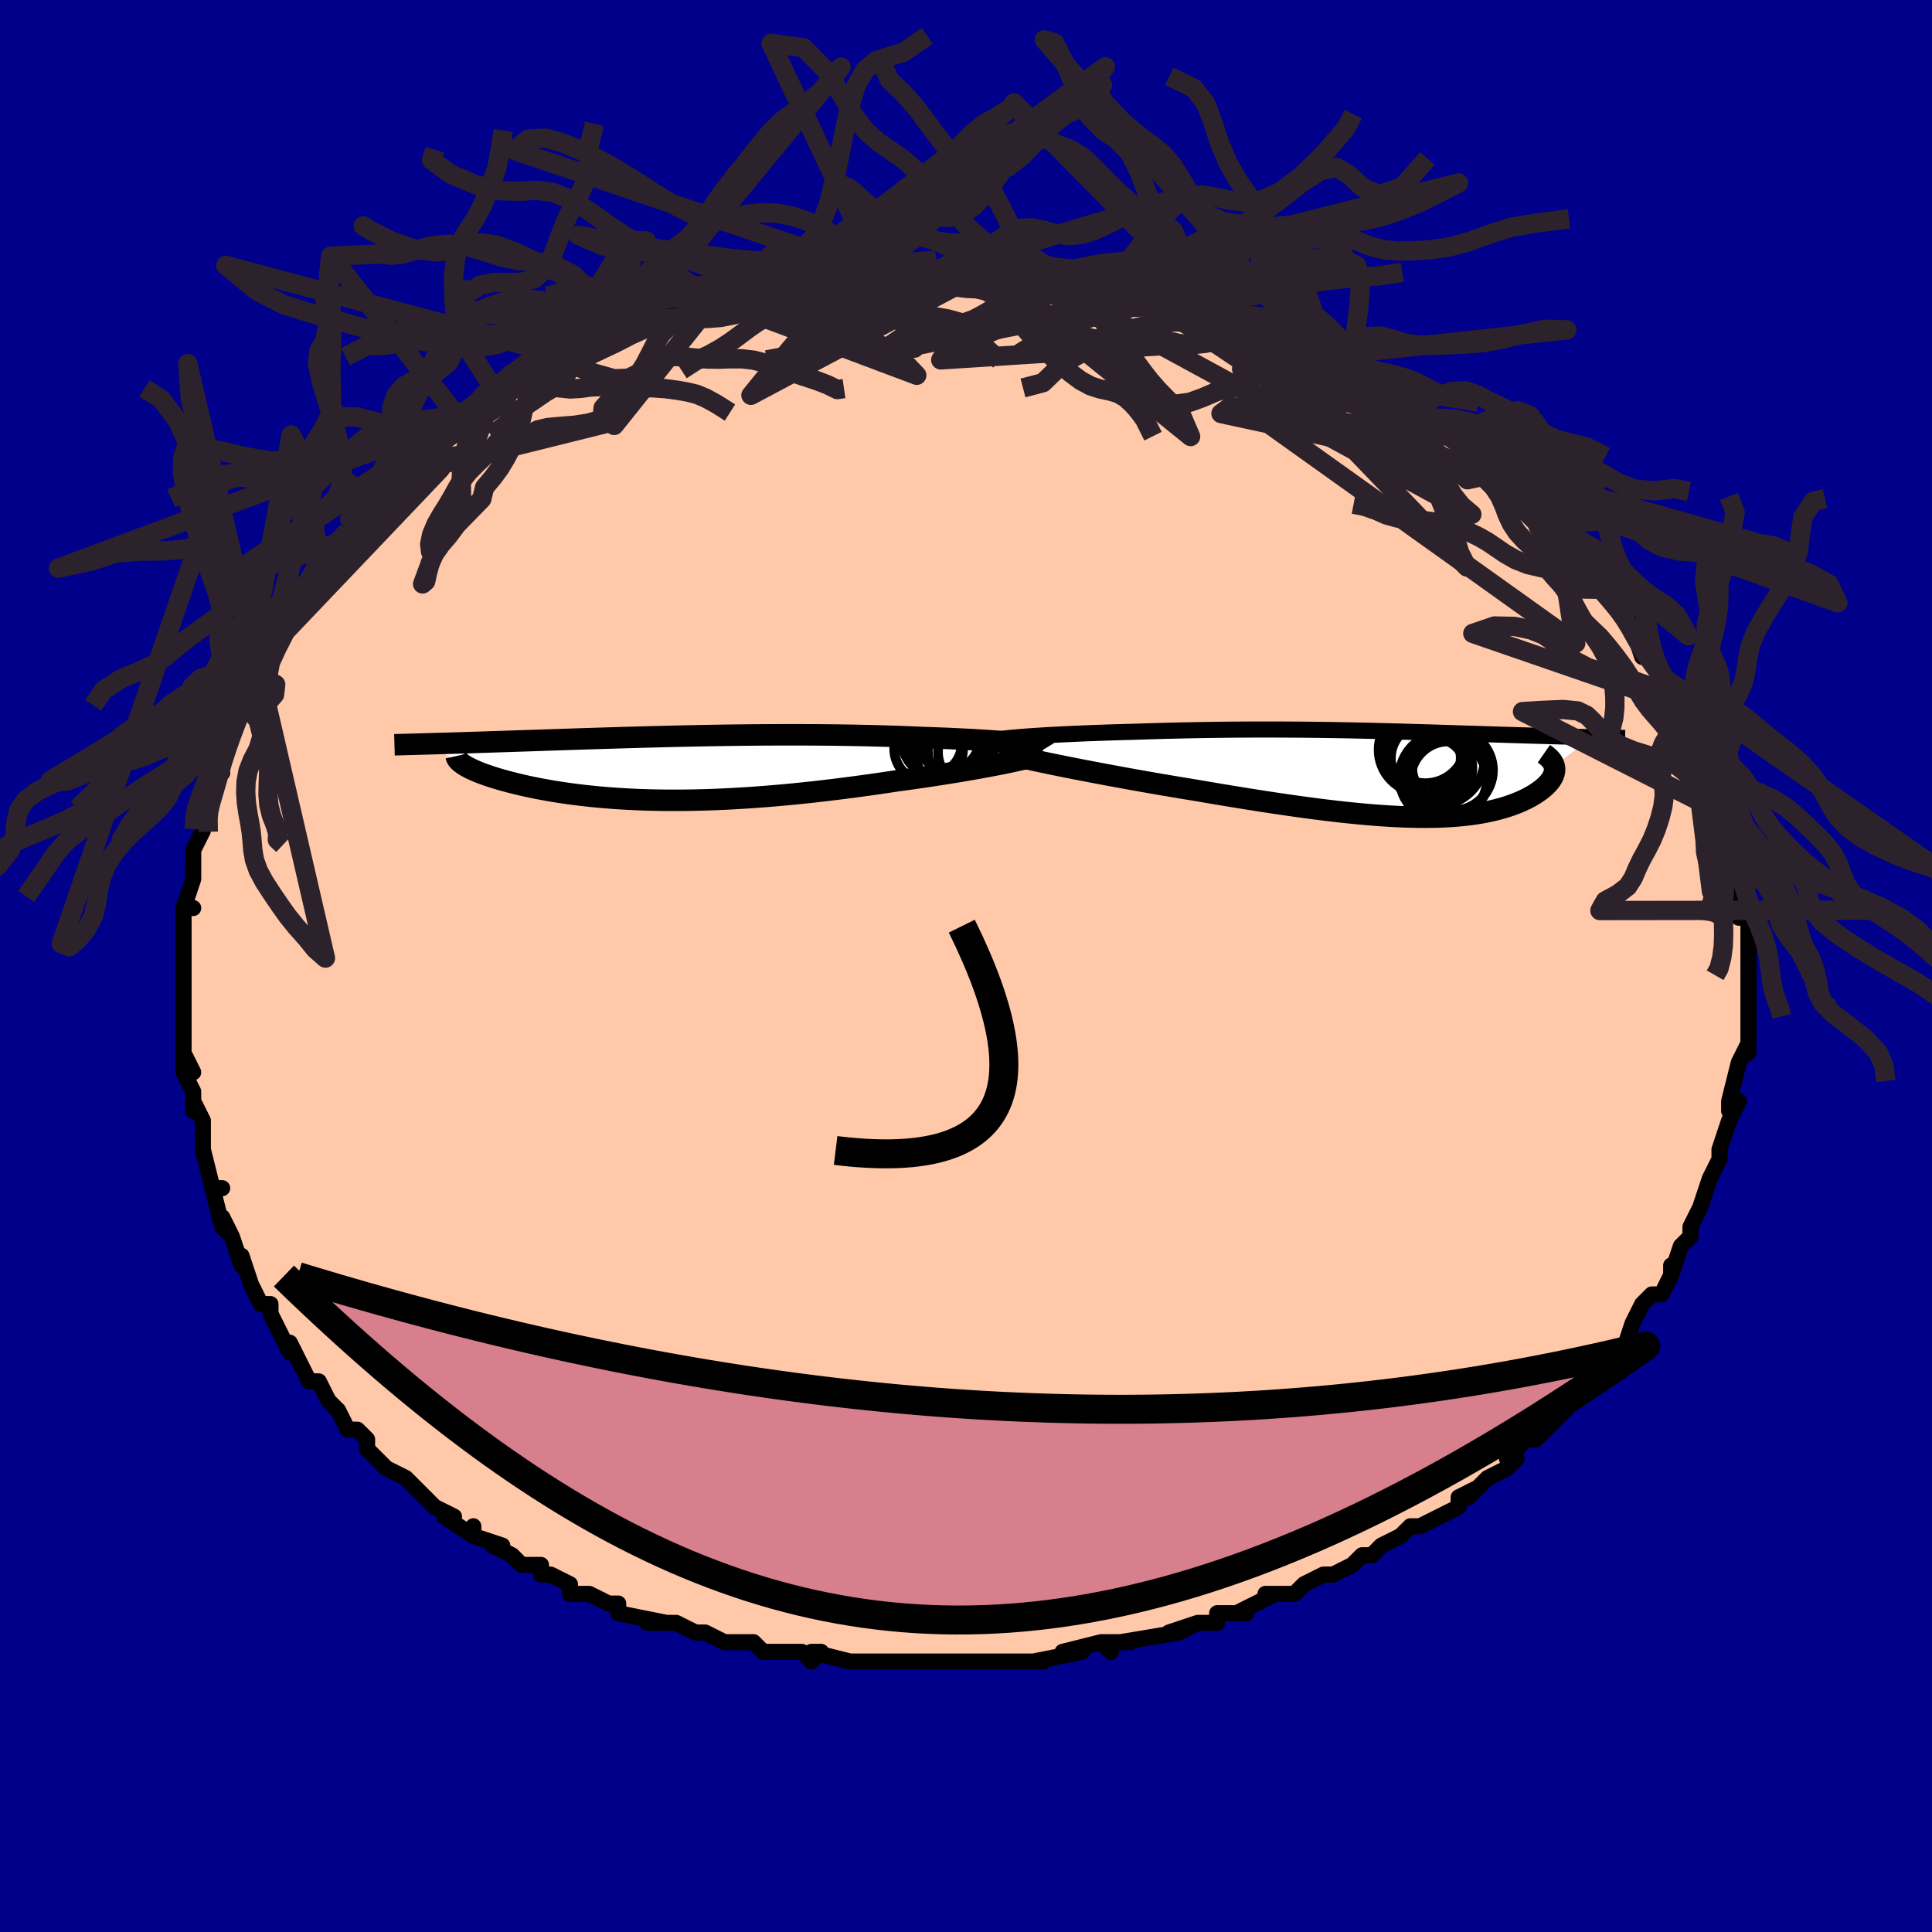 <svg viewBox="-100 -100 200 200" xmlns="http://www.w3.org/2000/svg" width="400" height="400" id="face-svg"><defs><clipPath id="leftEyeClipPath"><polyline points="36.717,-2.563,36.236,-2.615,35.721,-2.665,35.175,-2.715,34.598,-2.762,33.993,-2.808,33.361,-2.852,32.704,-2.895,32.022,-2.935,31.319,-2.974,30.595,-3.011,29.851,-3.046,29.09,-3.079,28.311,-3.11,27.517,-3.139,26.709,-3.166,25.767,-3.208,24.808,-3.246,23.833,-3.282,22.843,-3.314,21.841,-3.342,20.827,-3.367,19.804,-3.389,18.773,-3.407,17.735,-3.422,16.691,-3.434,15.644,-3.443,14.595,-3.448,13.544,-3.451,12.494,-3.451,11.445,-3.448,10.398,-3.443,9.356,-3.435,8.318,-3.426,7.286,-3.414,6.262,-3.4,5.245,-3.384,4.237,-3.367,3.239,-3.348,2.252,-3.328,1.276,-3.306,0.312,-3.284,-0.639,-3.26,-1.577,-3.236,-2.5,-3.211,-3.409,-3.186,-4.302,-3.16,-5.18,-3.134,-6.042,-3.108,-6.888,-3.082,-7.717,-3.056,-8.529,-3.03,-9.324,-3.005,-10.101,-2.979,-10.861,-2.954,-11.604,-2.93,-12.329,-2.905,-13.037,-2.882,-13.727,-2.859,-14.4,-2.836,-15.055,-2.815,-15.694,-2.793,-16.316,-2.773,-16.921,-2.753,-17.511,-2.734,-18.084,-2.715,-18.643,-2.697,-19.189,-2.679,-19.721,-2.662,-20.241,-2.645,-20.747,-2.629,-21.24,-2.614,-21.72,-2.599,-22.188,-2.585,-22.642,-2.571,-23.085,-2.558,-23.515,-2.545,-23.932,-2.533,-24.338,-2.521,-24.731,-2.51,-20.827,-0.31,-20.658,-0.207,-20.472,-0.103,-20.271,0.002,-20.053,0.109,-19.818,0.217,-19.567,0.325,-19.3,0.435,-19.016,0.545,-18.715,0.656,-18.398,0.767,-18.065,0.879,-17.715,0.99,-17.349,1.102,-16.966,1.213,-16.566,1.324,-16.147,1.436,-15.71,1.548,-15.255,1.66,-14.78,1.771,-14.286,1.882,-13.773,1.991,-13.241,2.098,-12.69,2.203,-12.119,2.306,-11.529,2.406,-10.92,2.503,-10.291,2.596,-9.643,2.685,-8.976,2.77,-8.29,2.85,-7.584,2.926,-6.86,2.995,-6.117,3.059,-5.355,3.117,-4.575,3.169,-3.777,3.214,-2.961,3.252,-2.127,3.283,-1.276,3.306,-0.408,3.322,0.477,3.33,1.378,3.33,2.295,3.321,3.227,3.305,4.174,3.28,5.135,3.246,6.11,3.204,7.098,3.154,8.098,3.095,9.11,3.028,10.133,2.952,11.166,2.868,12.208,2.777,13.258,2.677,14.315,2.57,15.378,2.455,16.446,2.333,17.517,2.205,18.59,2.07,19.663,1.93,20.736,1.784,21.805,1.633,22.87,1.477,23.929,1.318,24.797,1.2,25.656,1.08,26.506,0.957,27.344,0.833,28.169,0.707,28.98,0.58,29.774,0.452,30.551,0.324,31.308,0.196,32.043,0.068,32.755,-0.06,33.442,-0.186,34.101,-0.311,34.73,-0.434,35.327,-0.555"></polyline></clipPath><clipPath id="rightEyeClipPath"><polyline points="-39.505,-3.838,-38.9,-3.882,-38.264,-3.925,-37.599,-3.966,-36.908,-4.007,-36.194,-4.045,-35.457,-4.083,-34.701,-4.118,-33.928,-4.152,-33.139,-4.185,-32.336,-4.216,-31.521,-4.245,-30.696,-4.273,-29.862,-4.298,-29.021,-4.323,-28.173,-4.345,-27.109,-4.38,-26.045,-4.412,-24.983,-4.441,-23.924,-4.467,-22.87,-4.491,-21.822,-4.511,-20.782,-4.529,-19.751,-4.544,-18.729,-4.556,-17.717,-4.565,-16.716,-4.572,-15.727,-4.576,-14.75,-4.578,-13.785,-4.577,-12.833,-4.574,-11.893,-4.569,-10.967,-4.563,-10.055,-4.554,-9.155,-4.543,-8.269,-4.531,-7.396,-4.518,-6.536,-4.503,-5.689,-4.487,-4.856,-4.469,-4.035,-4.451,-3.228,-4.432,-2.433,-4.412,-1.65,-4.392,-0.88,-4.371,-0.122,-4.35,0.624,-4.328,1.358,-4.306,2.08,-4.285,2.791,-4.263,3.49,-4.241,4.178,-4.219,4.855,-4.198,5.52,-4.176,6.174,-4.156,6.817,-4.135,7.449,-4.115,8.069,-4.095,8.679,-4.076,9.278,-4.058,9.865,-4.039,10.441,-4.022,11.006,-4.005,11.56,-3.988,12.101,-3.972,12.632,-3.956,13.152,-3.941,13.663,-3.926,14.166,-3.912,14.661,-3.898,15.147,-3.884,15.624,-3.871,16.092,-3.859,16.55,-3.847,17,-3.835,17.441,-3.824,17.872,-3.813,18.294,-3.803,18.707,-3.792,19.11,-3.783,15.295,-0.765,15.321,-0.621,15.331,-0.475,15.326,-0.327,15.306,-0.177,15.27,-0.025,15.219,0.128,15.152,0.283,15.07,0.439,14.973,0.595,14.861,0.753,14.734,0.911,14.592,1.07,14.435,1.228,14.264,1.387,14.076,1.546,13.872,1.705,13.651,1.865,13.414,2.026,13.16,2.185,12.889,2.344,12.6,2.501,12.294,2.655,11.971,2.808,11.629,2.957,11.269,3.102,10.89,3.243,10.492,3.379,10.074,3.51,9.637,3.635,9.178,3.754,8.699,3.865,8.198,3.97,7.675,4.066,7.129,4.154,6.559,4.233,5.966,4.302,5.348,4.362,4.705,4.412,4.035,4.451,3.34,4.48,2.618,4.497,1.868,4.503,1.089,4.497,0.283,4.479,-0.553,4.45,-1.418,4.408,-2.312,4.353,-3.237,4.287,-4.192,4.208,-5.177,4.117,-6.192,4.014,-7.237,3.899,-8.312,3.772,-9.416,3.633,-10.55,3.483,-11.711,3.322,-12.899,3.151,-14.113,2.97,-15.352,2.779,-16.613,2.579,-17.896,2.371,-19.198,2.156,-20.516,1.934,-21.848,1.706,-22.87,1.539,-23.893,1.37,-24.916,1.197,-25.936,1.022,-26.952,0.845,-27.962,0.666,-28.962,0.486,-29.952,0.305,-30.928,0.125,-31.888,-0.056,-32.828,-0.235,-33.746,-0.412,-34.639,-0.587,-35.502,-0.759,-36.333,-0.927"></polyline></clipPath><filter id="fuzzy"><feTurbulence id="turbulence" baseFrequency="0.05" numOctaves="3" type="noise" result="noise"></feTurbulence><feDisplacementMap in="SourceGraphic" in2="noise" scale="2"></feDisplacementMap></filter><linearGradient id="rainbowGradient" x1="0%" y1="0%" x2="100%" y2="0%"><stop offset="0%" style="stop-color: rgb(165, 42, 42);  stop-opacity: 1"></stop><stop offset="50%" style="stop-color: rgb(64, 224, 208);  stop-opacity: 1"></stop><stop offset="100%" style="stop-color: rgb(220, 208, 186);  stop-opacity: 1"></stop></linearGradient></defs><title>That&#39;s an ugly face</title><desc>CREATED BY XUAN TANG, MORE INFO AT TXSTC55.GITHUB.IO</desc><rect x="-100" y="-100" width="100%" height="100%" opacity="1" fill="rgb(0, 0, 139)"></rect><polyline id="faceContour" points="81,1,81,1,81,2,81,4,81,4,81,5,81,5,81,9,81,8,80,10,80,10,80,10,79,14,79,15,80,14,79,16,79,16,78,19,78,19,78,20,78,20,77,22,76,25,76,25,76,25,75,27,75,28,74,29,74,29,73,32,73,31,73,32,72,34,71,34,70,35,70,35,69,37,69,37,68,40,67,40,66,41,66,41,65,42,63,45,65,43,63,44,61,46,62,46,60,48,59,49,58,49,56,51,57,51,56,52,56,52,54,53,52,55,53,54,51,55,51,56,47,58,47,58,46,58,45,59,45,59,43,60,42,61,41,61,41,61,40,62,38,63,37,63,35,64,34,65,33,65,31,65,32,65,28,67,29,67,26,67,26,68,24,68,22,69,24,68,21,69,22,69,16,70,17,70,14,70,15,71,14,70,10,71,12,71,7,72,8,72,7,72,4,72,5,72,3,72,2,72,-1,72,-2,72,-1,72,-2,72,-5,72,-6,72,-7,72,-9,72,-10,72,-11,72,-12,72,-16,71,-15,71,-16,72,-17,71,-18,71,-21,71,-22,70,-22,70,-24,70,-25,70,-27,69,-27,69,-28,69,-30,68,-33,68,-31,68,-36,67,-36,66,-37,66,-37,66,-39,65,-41,65,-41,64,-43,63,-44,63,-44,62,-46,62,-47,61,-49,60,-48,60,-51,59,-51,58,-51,59,-54,57,-53,57,-53,57,-55,56,-56,55,-56,55,-58,53,-60,52,-61,51,-61,51,-62,50,-62,49,-63,48,-64,48,-65,46,-66,45,-67,43,-68,43,-68,43,-69,41,-70,39,-70,39,-70,40,-71,38,-72,36,-72,35,-73,35,-74,33,-74,33,-75,30,-75,31,-76,28,-77,26,-76,28,-77,27,-78,23,-77,23,-78,23,-78,23,-79,19,-79,19,-79,18,-79,16,-80,14,-80,15,-80,13,-81,11,-81,9,-80,11,-81,9,-81,6,-81,7,-81,5,-81,3,-81,2,-81,1,-81,-2,-81,-1,-81,-2,-81,-3,-81,-6,-80,-6,-81,-6,-80,-9,-80,-11,-80,-11,-80,-12,-79,-14,-79,-14,-79,-16,-79,-16,-79,-16,-78,-19,-77,-20,-78,-20,-77,-22,-77,-23,-76,-24,-75,-27,-75,-27,-75,-28,-74,-28,-73,-31,-73,-30,-73,-32,-72,-33,-70,-36,-71,-35,-70,-37,-70,-37,-69,-39,-68,-40,-68,-40,-67,-41,-66,-43,-65,-43,-64,-45,-63,-45,-64,-45,-62,-48,-61,-48,-61,-48,-59,-50,-58,-51,-58,-51,-56,-53,-56,-53,-56,-54,-55,-54,-53,-56,-52,-56,-51,-57,-51,-57,-48,-59,-48,-59,-49,-59,-47,-60,-47,-60,-45,-61,-42,-62,-41,-63,-43,-63,-42,-63,-40,-64,-37,-65,-37,-65,-36,-65,-35,-66,-33,-67,-33,-67,-31,-68,-32,-67,-30,-68,-29,-68,-26,-69,-25,-69,-26,-69,-23,-70,-23,-70,-20,-70,-20,-71,-19,-71,-16,-71,-16,-71,-15,-71,-12,-72,-10,-72,-10,-72,-10,-72,-9,-72,-7,-72,-6,-72,-6,-72,-3,-72,-3,-72,-1,-72,1,-72,2,-72,1,-72,4,-72,4,-72,6,-71,7,-72,7,-71,11,-71,10,-71,11,-71,14,-70,15,-70,17,-70,16,-70,19,-69,19,-69,21,-68,20,-69,22,-68,24,-68,26,-67,28,-66,26,-67,30,-66,30,-65,30,-66,33,-65,34,-64,36,-63,36,-63,37,-62,38,-62,39,-62,41,-60,41,-60,43,-59,42,-59,44,-58,46,-57,47,-56,47,-56,48,-56,50,-55,51,-54,52,-53,52,-53,53,-52,55,-51,56,-50,57,-49,57,-49,59,-47,57,-48,59,-46,60,-46,62,-43,63,-43,63,-43,64,-42,64,-42,65,-40,66,-39,68,-37,67,-38,68,-36,69,-36,69,-35,70,-32,71,-32,72,-30,72,-30,72,-30,73,-28,74,-26,74,-27,74,-26,75,-25,75,-23,76,-23,76,-22,77,-21,77,-19,77,-19,78,-17,78,-16,79,-14,79,-14,79,-12,79,-14,80,-9,79,-10,80,-8,80,-9,80,-7,80,-5,81,-5,81,-5,81,-1,81,-2,81,1,81,1" fill="#ffc9a9" stroke="black" stroke-width="1.667" stroke-linejoin="round" filter="url(#fuzzy)"></polyline><g transform="translate(45.601 -19.903)"><polyline id="rightCountour" points="-39.505,-3.838,-38.9,-3.882,-38.264,-3.925,-37.599,-3.966,-36.908,-4.007,-36.194,-4.045,-35.457,-4.083,-34.701,-4.118,-33.928,-4.152,-33.139,-4.185,-32.336,-4.216,-31.521,-4.245,-30.696,-4.273,-29.862,-4.298,-29.021,-4.323,-28.173,-4.345,-27.109,-4.38,-26.045,-4.412,-24.983,-4.441,-23.924,-4.467,-22.87,-4.491,-21.822,-4.511,-20.782,-4.529,-19.751,-4.544,-18.729,-4.556,-17.717,-4.565,-16.716,-4.572,-15.727,-4.576,-14.75,-4.578,-13.785,-4.577,-12.833,-4.574,-11.893,-4.569,-10.967,-4.563,-10.055,-4.554,-9.155,-4.543,-8.269,-4.531,-7.396,-4.518,-6.536,-4.503,-5.689,-4.487,-4.856,-4.469,-4.035,-4.451,-3.228,-4.432,-2.433,-4.412,-1.65,-4.392,-0.88,-4.371,-0.122,-4.35,0.624,-4.328,1.358,-4.306,2.08,-4.285,2.791,-4.263,3.49,-4.241,4.178,-4.219,4.855,-4.198,5.52,-4.176,6.174,-4.156,6.817,-4.135,7.449,-4.115,8.069,-4.095,8.679,-4.076,9.278,-4.058,9.865,-4.039,10.441,-4.022,11.006,-4.005,11.56,-3.988,12.101,-3.972,12.632,-3.956,13.152,-3.941,13.663,-3.926,14.166,-3.912,14.661,-3.898,15.147,-3.884,15.624,-3.871,16.092,-3.859,16.55,-3.847,17,-3.835,17.441,-3.824,17.872,-3.813,18.294,-3.803,18.707,-3.792,19.11,-3.783,15.295,-0.765,15.321,-0.621,15.331,-0.475,15.326,-0.327,15.306,-0.177,15.27,-0.025,15.219,0.128,15.152,0.283,15.07,0.439,14.973,0.595,14.861,0.753,14.734,0.911,14.592,1.07,14.435,1.228,14.264,1.387,14.076,1.546,13.872,1.705,13.651,1.865,13.414,2.026,13.16,2.185,12.889,2.344,12.6,2.501,12.294,2.655,11.971,2.808,11.629,2.957,11.269,3.102,10.89,3.243,10.492,3.379,10.074,3.51,9.637,3.635,9.178,3.754,8.699,3.865,8.198,3.97,7.675,4.066,7.129,4.154,6.559,4.233,5.966,4.302,5.348,4.362,4.705,4.412,4.035,4.451,3.34,4.48,2.618,4.497,1.868,4.503,1.089,4.497,0.283,4.479,-0.553,4.45,-1.418,4.408,-2.312,4.353,-3.237,4.287,-4.192,4.208,-5.177,4.117,-6.192,4.014,-7.237,3.899,-8.312,3.772,-9.416,3.633,-10.55,3.483,-11.711,3.322,-12.899,3.151,-14.113,2.97,-15.352,2.779,-16.613,2.579,-17.896,2.371,-19.198,2.156,-20.516,1.934,-21.848,1.706,-22.87,1.539,-23.893,1.37,-24.916,1.197,-25.936,1.022,-26.952,0.845,-27.962,0.666,-28.962,0.486,-29.952,0.305,-30.928,0.125,-31.888,-0.056,-32.828,-0.235,-33.746,-0.412,-34.639,-0.587,-35.502,-0.759,-36.333,-0.927" fill="white" stroke="white" stroke-width="0" stroke-linejoin="round" filter="url(#fuzzy)"></polyline></g><g transform="translate(-31.11 -20.483)"><polyline id="leftCountour" points="36.717,-2.563,36.236,-2.615,35.721,-2.665,35.175,-2.715,34.598,-2.762,33.993,-2.808,33.361,-2.852,32.704,-2.895,32.022,-2.935,31.319,-2.974,30.595,-3.011,29.851,-3.046,29.09,-3.079,28.311,-3.11,27.517,-3.139,26.709,-3.166,25.767,-3.208,24.808,-3.246,23.833,-3.282,22.843,-3.314,21.841,-3.342,20.827,-3.367,19.804,-3.389,18.773,-3.407,17.735,-3.422,16.691,-3.434,15.644,-3.443,14.595,-3.448,13.544,-3.451,12.494,-3.451,11.445,-3.448,10.398,-3.443,9.356,-3.435,8.318,-3.426,7.286,-3.414,6.262,-3.4,5.245,-3.384,4.237,-3.367,3.239,-3.348,2.252,-3.328,1.276,-3.306,0.312,-3.284,-0.639,-3.26,-1.577,-3.236,-2.5,-3.211,-3.409,-3.186,-4.302,-3.16,-5.18,-3.134,-6.042,-3.108,-6.888,-3.082,-7.717,-3.056,-8.529,-3.03,-9.324,-3.005,-10.101,-2.979,-10.861,-2.954,-11.604,-2.93,-12.329,-2.905,-13.037,-2.882,-13.727,-2.859,-14.4,-2.836,-15.055,-2.815,-15.694,-2.793,-16.316,-2.773,-16.921,-2.753,-17.511,-2.734,-18.084,-2.715,-18.643,-2.697,-19.189,-2.679,-19.721,-2.662,-20.241,-2.645,-20.747,-2.629,-21.24,-2.614,-21.72,-2.599,-22.188,-2.585,-22.642,-2.571,-23.085,-2.558,-23.515,-2.545,-23.932,-2.533,-24.338,-2.521,-24.731,-2.51,-20.827,-0.31,-20.658,-0.207,-20.472,-0.103,-20.271,0.002,-20.053,0.109,-19.818,0.217,-19.567,0.325,-19.3,0.435,-19.016,0.545,-18.715,0.656,-18.398,0.767,-18.065,0.879,-17.715,0.99,-17.349,1.102,-16.966,1.213,-16.566,1.324,-16.147,1.436,-15.71,1.548,-15.255,1.66,-14.78,1.771,-14.286,1.882,-13.773,1.991,-13.241,2.098,-12.69,2.203,-12.119,2.306,-11.529,2.406,-10.92,2.503,-10.291,2.596,-9.643,2.685,-8.976,2.77,-8.29,2.85,-7.584,2.926,-6.86,2.995,-6.117,3.059,-5.355,3.117,-4.575,3.169,-3.777,3.214,-2.961,3.252,-2.127,3.283,-1.276,3.306,-0.408,3.322,0.477,3.33,1.378,3.33,2.295,3.321,3.227,3.305,4.174,3.28,5.135,3.246,6.11,3.204,7.098,3.154,8.098,3.095,9.11,3.028,10.133,2.952,11.166,2.868,12.208,2.777,13.258,2.677,14.315,2.57,15.378,2.455,16.446,2.333,17.517,2.205,18.59,2.07,19.663,1.93,20.736,1.784,21.805,1.633,22.87,1.477,23.929,1.318,24.797,1.2,25.656,1.08,26.506,0.957,27.344,0.833,28.169,0.707,28.98,0.58,29.774,0.452,30.551,0.324,31.308,0.196,32.043,0.068,32.755,-0.06,33.442,-0.186,34.101,-0.311,34.73,-0.434,35.327,-0.555" fill="white" stroke="white" stroke-width="0" stroke-linejoin="round" filter="url(#fuzzy)"></polyline></g><g transform="translate(45.601 -19.903)"><polyline id="rightUpper" points="-43.19,-3.352,-43.065,-3.402,-42.875,-3.453,-42.626,-3.503,-42.322,-3.553,-41.964,-3.602,-41.558,-3.651,-41.105,-3.699,-40.611,-3.746,-40.076,-3.793,-39.505,-3.838,-38.9,-3.882,-38.264,-3.925,-37.599,-3.966,-36.908,-4.007,-36.194,-4.045,-35.457,-4.083,-34.701,-4.118,-33.928,-4.152,-33.139,-4.185,-32.336,-4.216,-31.521,-4.245,-30.696,-4.273,-29.862,-4.298,-29.021,-4.323,-28.173,-4.345,-27.109,-4.38,-26.045,-4.412,-24.983,-4.441,-23.924,-4.467,-22.87,-4.491,-21.822,-4.511,-20.782,-4.529,-19.751,-4.544,-18.729,-4.556,-17.717,-4.565,-16.716,-4.572,-15.727,-4.576,-14.75,-4.578,-13.785,-4.577,-12.833,-4.574,-11.893,-4.569,-10.967,-4.563,-10.055,-4.554,-9.155,-4.543,-8.269,-4.531,-7.396,-4.518,-6.536,-4.503,-5.689,-4.487,-4.856,-4.469,-4.035,-4.451,-3.228,-4.432,-2.433,-4.412,-1.65,-4.392,-0.88,-4.371,-0.122,-4.35,0.624,-4.328,1.358,-4.306,2.08,-4.285,2.791,-4.263,3.49,-4.241,4.178,-4.219,4.855,-4.198,5.52,-4.176,6.174,-4.156,6.817,-4.135,7.449,-4.115,8.069,-4.095,8.679,-4.076,9.278,-4.058,9.865,-4.039,10.441,-4.022,11.006,-4.005,11.56,-3.988,12.101,-3.972,12.632,-3.956,13.152,-3.941,13.663,-3.926,14.166,-3.912,14.661,-3.898,15.147,-3.884,15.624,-3.871,16.092,-3.859,16.55,-3.847,17,-3.835,17.441,-3.824,17.872,-3.813,18.294,-3.803,18.707,-3.792,19.11,-3.783,19.504,-3.773,19.888,-3.764,20.263,-3.755,20.629,-3.747,20.985,-3.738,21.332,-3.731,21.67,-3.723,21.999,-3.715,22.319,-3.708,22.63,-3.701" fill="none" stroke="black" stroke-width="1.667" stroke-linejoin="round" filter="url(#fuzzy)"></polyline><polyline id="rightLower" points="-41.969,-2.227,-41.693,-2.142,-41.34,-2.044,-40.915,-1.935,-40.423,-1.815,-39.869,-1.686,-39.258,-1.548,-38.595,-1.402,-37.884,-1.25,-37.129,-1.091,-36.333,-0.927,-35.502,-0.759,-34.639,-0.587,-33.746,-0.412,-32.828,-0.235,-31.888,-0.056,-30.928,0.125,-29.952,0.305,-28.962,0.486,-27.962,0.666,-26.952,0.845,-25.936,1.022,-24.916,1.197,-23.893,1.37,-22.87,1.539,-21.848,1.706,-20.516,1.934,-19.198,2.156,-17.896,2.371,-16.613,2.579,-15.352,2.779,-14.113,2.97,-12.899,3.151,-11.711,3.322,-10.55,3.483,-9.416,3.633,-8.312,3.772,-7.237,3.899,-6.192,4.014,-5.177,4.117,-4.192,4.208,-3.237,4.287,-2.312,4.353,-1.418,4.408,-0.553,4.45,0.283,4.479,1.089,4.497,1.868,4.503,2.618,4.497,3.34,4.48,4.035,4.451,4.705,4.412,5.348,4.362,5.966,4.302,6.559,4.233,7.129,4.154,7.675,4.066,8.198,3.97,8.699,3.865,9.178,3.754,9.637,3.635,10.074,3.51,10.492,3.379,10.89,3.243,11.269,3.102,11.629,2.957,11.971,2.808,12.294,2.655,12.6,2.501,12.889,2.344,13.16,2.185,13.414,2.026,13.651,1.865,13.872,1.705,14.076,1.546,14.264,1.387,14.435,1.228,14.592,1.07,14.734,0.911,14.861,0.753,14.973,0.595,15.07,0.439,15.152,0.283,15.219,0.128,15.27,-0.025,15.306,-0.177,15.326,-0.327,15.331,-0.475,15.321,-0.621,15.295,-0.765,15.254,-0.906,15.198,-1.045,15.126,-1.182,15.04,-1.316,14.939,-1.448,14.823,-1.577,14.692,-1.703,14.548,-1.827,14.389,-1.948,14.217,-2.067" fill="none" stroke="black" stroke-width="2.222" stroke-linejoin="round" filter="url(#fuzzy)"></polyline><!--[--><circle r="3.957" cx="4.377" cy="0.601" stroke="black" fill="none" stroke-width="1" filter="url(#fuzzy)" clip-path="url(#rightEyeClipPath)"></circle><circle r="4.467" cx="1.58" cy="-2.474" stroke="black" fill="none" stroke-width="1" filter="url(#fuzzy)" clip-path="url(#rightEyeClipPath)"></circle><circle r="4.231" cx="1.942" cy="-3.252" stroke="black" fill="none" stroke-width="1" filter="url(#fuzzy)" clip-path="url(#rightEyeClipPath)"></circle><circle r="4.574" cx="3.839" cy="0.358" stroke="black" fill="none" stroke-width="1" filter="url(#fuzzy)" clip-path="url(#rightEyeClipPath)"></circle><circle r="4.957" cx="3.155" cy="-1.669" stroke="black" fill="none" stroke-width="1" filter="url(#fuzzy)" clip-path="url(#rightEyeClipPath)"></circle><circle r="3.117" cx="3.705" cy="-0.593" stroke="black" fill="none" stroke-width="1" filter="url(#fuzzy)" clip-path="url(#rightEyeClipPath)"></circle><circle r="4.156" cx="4.549" cy="0.001" stroke="black" fill="none" stroke-width="1" filter="url(#fuzzy)" clip-path="url(#rightEyeClipPath)"></circle><circle r="3.106" cx="2.986" cy="-0.538" stroke="black" fill="none" stroke-width="1" filter="url(#fuzzy)" clip-path="url(#rightEyeClipPath)"></circle><circle r="3.615" cx="1.998" cy="-1.612" stroke="black" fill="none" stroke-width="1" filter="url(#fuzzy)" clip-path="url(#rightEyeClipPath)"></circle><circle r="4.191" cx="4.758" cy="-0.365" stroke="black" fill="none" stroke-width="1" filter="url(#fuzzy)" clip-path="url(#rightEyeClipPath)"></circle><!--]--></g><g transform="translate(-31.11 -20.483)"><polyline id="leftUpper" points="39.244,-1.997,39.209,-2.055,39.12,-2.113,38.979,-2.172,38.788,-2.23,38.55,-2.287,38.266,-2.344,37.939,-2.4,37.57,-2.456,37.162,-2.51,36.717,-2.563,36.236,-2.615,35.721,-2.665,35.175,-2.715,34.598,-2.762,33.993,-2.808,33.361,-2.852,32.704,-2.895,32.022,-2.935,31.319,-2.974,30.595,-3.011,29.851,-3.046,29.09,-3.079,28.311,-3.11,27.517,-3.139,26.709,-3.166,25.767,-3.208,24.808,-3.246,23.833,-3.282,22.843,-3.314,21.841,-3.342,20.827,-3.367,19.804,-3.389,18.773,-3.407,17.735,-3.422,16.691,-3.434,15.644,-3.443,14.595,-3.448,13.544,-3.451,12.494,-3.451,11.445,-3.448,10.398,-3.443,9.356,-3.435,8.318,-3.426,7.286,-3.414,6.262,-3.4,5.245,-3.384,4.237,-3.367,3.239,-3.348,2.252,-3.328,1.276,-3.306,0.312,-3.284,-0.639,-3.26,-1.577,-3.236,-2.5,-3.211,-3.409,-3.186,-4.302,-3.16,-5.18,-3.134,-6.042,-3.108,-6.888,-3.082,-7.717,-3.056,-8.529,-3.03,-9.324,-3.005,-10.101,-2.979,-10.861,-2.954,-11.604,-2.93,-12.329,-2.905,-13.037,-2.882,-13.727,-2.859,-14.4,-2.836,-15.055,-2.815,-15.694,-2.793,-16.316,-2.773,-16.921,-2.753,-17.511,-2.734,-18.084,-2.715,-18.643,-2.697,-19.189,-2.679,-19.721,-2.662,-20.241,-2.645,-20.747,-2.629,-21.24,-2.614,-21.72,-2.599,-22.188,-2.585,-22.642,-2.571,-23.085,-2.558,-23.515,-2.545,-23.932,-2.533,-24.338,-2.521,-24.731,-2.51,-25.113,-2.499,-25.484,-2.489,-25.843,-2.479,-26.191,-2.469,-26.527,-2.46,-26.854,-2.451,-27.169,-2.443,-27.475,-2.434,-27.77,-2.427,-28.056,-2.419" fill="none" stroke="black" stroke-width="2.222" stroke-linejoin="round" filter="url(#fuzzy)"></polyline><polyline id="leftLower" points="38.955,-1.517,38.827,-1.449,38.638,-1.373,38.393,-1.29,38.093,-1.201,37.742,-1.105,37.344,-1.004,36.9,-0.898,36.415,-0.787,35.889,-0.673,35.327,-0.555,34.73,-0.434,34.101,-0.311,33.442,-0.186,32.755,-0.06,32.043,0.068,31.308,0.196,30.551,0.324,29.774,0.452,28.98,0.58,28.169,0.707,27.344,0.833,26.506,0.957,25.656,1.08,24.797,1.2,23.929,1.318,22.87,1.477,21.805,1.633,20.736,1.784,19.663,1.93,18.59,2.07,17.517,2.205,16.446,2.333,15.378,2.455,14.315,2.57,13.258,2.677,12.208,2.777,11.166,2.868,10.133,2.952,9.11,3.028,8.098,3.095,7.098,3.154,6.11,3.204,5.135,3.246,4.174,3.28,3.227,3.305,2.295,3.321,1.378,3.33,0.477,3.33,-0.408,3.322,-1.276,3.306,-2.127,3.283,-2.961,3.252,-3.777,3.214,-4.575,3.169,-5.355,3.117,-6.117,3.059,-6.86,2.995,-7.584,2.926,-8.29,2.85,-8.976,2.77,-9.643,2.685,-10.291,2.596,-10.92,2.503,-11.529,2.406,-12.119,2.306,-12.69,2.203,-13.241,2.098,-13.773,1.991,-14.286,1.882,-14.78,1.771,-15.255,1.66,-15.71,1.548,-16.147,1.436,-16.566,1.324,-16.966,1.213,-17.349,1.102,-17.715,0.99,-18.065,0.879,-18.398,0.767,-18.715,0.656,-19.016,0.545,-19.3,0.435,-19.567,0.325,-19.818,0.217,-20.053,0.109,-20.271,0.002,-20.472,-0.103,-20.658,-0.207,-20.827,-0.31,-20.981,-0.411,-21.118,-0.511,-21.24,-0.609,-21.346,-0.705,-21.437,-0.799,-21.513,-0.892,-21.575,-0.983,-21.621,-1.072,-21.654,-1.16,-21.673,-1.245" fill="none" stroke="black" stroke-width="2.222" stroke-linejoin="round" filter="url(#fuzzy)"></polyline><!--[--><circle r="4.512" cx="31.064" cy="-3.258" stroke="black" fill="none" stroke-width="1" filter="url(#fuzzy)" clip-path="url(#leftEyeClipPath)"></circle><circle r="4.685" cx="28.887" cy="-3.659" stroke="black" fill="none" stroke-width="1" filter="url(#fuzzy)" clip-path="url(#leftEyeClipPath)"></circle><circle r="4.725" cx="30.307" cy="-1.987" stroke="black" fill="none" stroke-width="1" filter="url(#fuzzy)" clip-path="url(#leftEyeClipPath)"></circle><circle r="3.401" cx="29.353" cy="-1.385" stroke="black" fill="none" stroke-width="1" filter="url(#fuzzy)" clip-path="url(#leftEyeClipPath)"></circle><circle r="3.492" cx="31.7" cy="-1.648" stroke="black" fill="none" stroke-width="1" filter="url(#fuzzy)" clip-path="url(#leftEyeClipPath)"></circle><circle r="3.006" cx="27.637" cy="-2.426" stroke="black" fill="none" stroke-width="1" filter="url(#fuzzy)" clip-path="url(#leftEyeClipPath)"></circle><circle r="4.151" cx="30.254" cy="-3.528" stroke="black" fill="none" stroke-width="1" filter="url(#fuzzy)" clip-path="url(#leftEyeClipPath)"></circle><circle r="3.569" cx="27.242" cy="-2.031" stroke="black" fill="none" stroke-width="1" filter="url(#fuzzy)" clip-path="url(#leftEyeClipPath)"></circle><circle r="3.239" cx="29.297" cy="-3.043" stroke="black" fill="none" stroke-width="1" filter="url(#fuzzy)" clip-path="url(#leftEyeClipPath)"></circle><circle r="4.329" cx="31.49" cy="-1.741" stroke="black" fill="none" stroke-width="1" filter="url(#fuzzy)" clip-path="url(#leftEyeClipPath)"></circle><!--]--></g><g id="hairs"><!--[--><polyline points="95.225,11.903,95.026,10.309,94.422,8.955,93.08,7.515,91.377,6.174,89.811,4.984,88.721,3.89,88.152,2.826,87.882,1.747,87.58,0.631,87.01,-0.529,86.159,-1.725,85.22,-2.932,84.458,-4.122,84.045,-5.278,83.951,-6.394,83.908,-7.444,83.439,-8.34,82.126,-8.959,80.355,-9.249,80,-9" fill="none" stroke="rgb(44, 34, 43)" stroke-width="2" stroke-linejoin="round" filter="url(#fuzzy)"></polyline><polyline points="-18.72,-65.519,-18.488,-66.734,-17.532,-67.157,-16.362,-67.451,-15.155,-67.845,-13.924,-68.383,-12.701,-69.001,-11.561,-69.609,-10.563,-70.135,-9.688,-70.529,-8.847,-70.749,-7.948,-70.774,-6.957,-70.651,-5.899,-70.55,-4.799,-70.75,-3.688,-71.411,-3,-72,21.87,-79.423,19.538,-78.876,18.185,-78.46,16.756,-77.839,15.133,-77.005,13.486,-76.221,11.95,-75.726,10.554,-75.614,9.262,-75.821,8.03,-76.166,6.824,-76.412,5.63,-76.358,4.453,-75.905,3.321,-75.104,2.262,-74.152,1.258,-73.355,0.173,-72.986,-1.224,-72.924,-3,-72" fill="none" stroke="rgb(44, 34, 43)" stroke-width="2" stroke-linejoin="round" filter="url(#fuzzy)"></polyline><polyline points="-3,-72,-4.968,-71.97,-6.163,-71.947,-7.214,-71.886,-8.194,-71.756,-9.103,-71.539,-10.001,-71.228,-10.967,-70.823,-12.044,-70.339,-13.22,-69.81,-14.452,-69.287,-15.702,-68.823,-16.944,-68.436,-18.162,-68.097,-19.341,-67.734,-20.465,-67.271,-21.52,-66.681,-22.502,-66.001,-23.433,-65.3,-24.363,-64.621,-25.386,-63.948,-26.602,-63.268,-28.011,-62.621,-29.459,-61.679" fill="none" stroke="rgb(44, 34, 43)" stroke-width="2" stroke-linejoin="round" filter="url(#fuzzy)"></polyline><polyline points="-3,-72,-2.317,-70.757,-1.109,-70.292,0.074,-70.148,1.112,-70.099,2.065,-69.878,3.003,-69.338,3.953,-68.476,4.917,-67.393,5.889,-66.229,6.869,-65.103,7.856,-64.072,8.849,-63.124,9.85,-62.218,10.859,-61.355,11.878,-60.6,12.903,-60.047,13.914,-59.722,14.878,-59.524,15.753,-59.266,16.509,-58.824,17.155,-58.235,17.766,-57.571,18.479,-56.609,19.358,-54.847" fill="none" stroke="rgb(44, 34, 43)" stroke-width="2" stroke-linejoin="round" filter="url(#fuzzy)"></polyline><polyline points="-34.411,-75.483,-34.162,-74.477,-32.795,-74.06,-31.117,-73.907,-29.482,-73.84,-27.976,-73.725,-26.555,-73.542,-25.162,-73.343,-23.77,-73.179,-22.375,-73.059,-20.977,-72.962,-19.576,-72.869,-18.168,-72.785,-16.749,-72.742,-15.322,-72.769,-13.912,-72.875,-12.57,-73.027,-11.368,-73.142,-10.338,-73.104,-9.409,-72.828,-8.403,-72.39,-7.195,-72.064,-6,-72,-9,-72,-9.689,-72.191,-10.393,-72.957,-11.532,-74.086,-13.061,-75.279,-14.764,-76.332,-16.467,-77.131,-18.094,-77.654,-19.638,-77.928,-21.109,-77.978,-22.518,-77.832,-23.893,-77.571,-25.29,-77.361,-26.787,-77.414,-28.46,-77.896,-30.346,-78.838,-32.413,-80.113,-34.552,-81.489,-36.611,-82.741,-38.477,-83.752,-40.152,-84.548,-41.775,-85.216,-43.5,-85.702,-45.294,-85.61,-46.765,-84.436,-10,-72,-9.682,-72.625,-8.838,-73.364,-7.773,-73.874,-6.643,-74.392,-5.475,-75.204,-4.256,-76.374,-2.983,-77.755,-1.683,-79.13,-0.402,-80.306,0.829,-81.166,2.017,-81.72,3.209,-82.154,4.465,-82.785,5.825,-83.875,7.292,-85.408,8.839,-87.016,10.412,-88.212,11.888,-88.813,13.036,-89.254,14.129,-91.196,-10,-72,-9.907,-72.034,-9.458,-72.319,-8.71,-73.248,-7.815,-74.777,-6.825,-76.338,-5.722,-77.351,-4.492,-77.664,-3.167,-77.562,-1.81,-77.494,-0.482,-77.802,0.792,-78.628,2.026,-79.948,3.267,-81.651,4.563,-83.562,5.936,-85.448,7.385,-87.072,8.908,-88.326,10.498,-89.337,12.065,-90.354,13.354,-91.561,14.422,-93.086,-16,-71,-15.531,-71.116,-14.341,-71.647,-13.021,-72.787,-11.923,-74.39,-11.048,-76.034,-10.237,-77.341,-9.352,-78.178,-8.339,-78.671,-7.207,-79.081,-5.985,-79.659,-4.698,-80.536,-3.364,-81.686,-2.008,-82.968,-0.663,-84.188,0.631,-85.164,1.863,-85.773,3.065,-86.028,4.305,-86.128,5.625,-86.394,6.974,-87.018,8.126,-87.721,8.596,-87.187,-16,-71,-18.159,-71.014,-19.586,-70.946,-20.872,-70.884,-22.217,-70.96,-23.628,-71.238,-25.075,-71.713,-26.558,-72.307,-28.097,-72.893,-29.684,-73.354,-31.266,-73.662,-32.751,-73.878,-34.065,-74.076,-35.196,-74.24,-36.272,-74.323,-37.649,-74.567,-40.112,-75.64,-16,-71,-15.322,-70.106,-14.134,-70.406,-12.727,-70.69,-11.422,-70.586,-10.314,-70.139,-9.338,-69.52,-8.393,-68.884,-7.418,-68.33,-6.395,-67.898,-5.327,-67.588,-4.215,-67.368,-3.057,-67.188,-1.868,-66.98,-0.694,-66.653,0.374,-66.095,1.244,-65.213,2.013,-64.022,3.483,-62.687" fill="none" stroke="rgb(44, 34, 43)" stroke-width="2" stroke-linejoin="round" filter="url(#fuzzy)"></polyline><polyline points="-54.995,-84.504,-55.324,-83.421,-53.323,-81.97,-50.652,-80.837,-48.195,-80.258,-46.212,-80.197,-44.526,-80.299,-42.844,-80.112,-40.996,-79.374,-38.992,-78.132,-36.959,-76.686,-35.035,-75.412,-33.291,-74.575,-31.714,-74.2,-30.228,-74.073,-28.742,-73.867,-27.197,-73.342,-25.587,-72.498,-23.95,-71.575,-22.368,-70.892,-20.954,-70.644,-19.847,-70.792,-19,-71,-20,-71,-18.705,-71.372,-17.348,-71.948,-16.094,-72.82,-14.851,-73.991,-13.619,-75.192,-12.461,-76.192,-11.415,-76.947,-10.449,-77.535,-9.495,-78.048,-8.491,-78.554,-7.406,-79.117,-6.233,-79.816,-4.975,-80.727,-3.635,-81.883,-2.224,-83.257,-0.792,-84.74,0.556,-86.108,1.706,-87.079,2.799,-87.699,4.946,-89.024,-20,-70,-22.645,-71.688,-24.033,-71.454,-25.149,-71.018,-26.266,-70.68,-27.489,-70.428,-28.814,-70.264,-30.159,-70.182,-31.439,-70.135,-32.616,-70.054,-33.712,-69.893,-34.783,-69.649,-35.889,-69.356,-37.075,-69.067,-38.375,-68.836,-39.809,-68.703,-41.366,-68.686,-42.974,-68.779,-44.5,-68.937,-45.823,-69.068,-46.973,-69.028,-48.259,-68.661,-50.137,-67.941,-52.597,-67.146,-20,-70,-20.349,-73.447,-19.437,-74.316,-18.055,-74.221,-16.648,-74.493,-15.375,-75.929,-14.295,-78.642,-13.426,-82.146,-12.73,-85.715,-12.097,-88.785,-11.374,-91.13,-10.445,-92.755,-9.292,-93.716,-7.987,-94.153,-6.468,-94.584,-4.012,-96.29" fill="none" stroke="rgb(44, 34, 43)" stroke-width="2" stroke-linejoin="round" filter="url(#fuzzy)"></polyline><polyline points="-23,-70,-23.712,-69.859,-24.801,-69.791,-25.921,-69.805,-27.153,-69.773,-28.47,-69.628,-29.754,-69.389,-30.927,-69.144,-32.008,-68.992,-33.085,-68.977,-34.241,-69.067,-35.505,-69.184,-36.844,-69.28,-38.207,-69.398,-39.594,-69.633,-41.155,-69.878,-43.357,-69.371" fill="none" stroke="rgb(44, 34, 43)" stroke-width="2" stroke-linejoin="round" filter="url(#fuzzy)"></polyline><polyline points="-23,-70,-21.032,-70.27,-19.786,-70.726,-18.609,-71.218,-17.392,-71.736,-16.124,-72.28,-14.821,-72.873,-13.542,-73.56,-12.364,-74.375,-11.326,-75.308,-10.399,-76.301,-9.504,-77.269,-8.564,-78.133,-7.532,-78.842,-6.396,-79.377,-5.156,-79.776,-3.813,-80.153,-2.36,-80.661,-0.784,-81.391,0.875,-82.315,2.312,-83.231,-23,-70,-22.167,-69.713,-20.769,-69.149,-19.314,-68.411,-17.901,-67.764,-16.529,-67.231,-15.147,-66.656,-13.723,-65.989,-12.3,-65.373,-10.99,-64.954,-9.892,-64.689,-9.005,-64.358,-8.201,-63.781,-7.294,-63.026,-6.204,-62.314,-5.096,-61.151,-26,-69,-23.977,-69.75,-22.59,-70.348,-21.348,-70.865,-20.149,-71.339,-18.956,-71.835,-17.748,-72.384,-16.501,-72.968,-15.201,-73.533,-13.872,-74.019,-12.587,-74.392,-11.435,-74.667,-10.451,-74.902,-9.564,-75.167,-8.648,-75.502,-7.652,-75.9,-6.763,-76.338,-6.396,-76.752" fill="none" stroke="rgb(44, 34, 43)" stroke-width="2" stroke-linejoin="round" filter="url(#fuzzy)"></polyline><polyline points="-26,-69,-25.802,-68.869,-26.628,-68.404,-27.816,-67.756,-28.993,-67.152,-30.01,-66.646,-30.839,-66.125,-31.518,-65.44,-32.105,-64.522,-32.667,-63.424,-33.259,-62.28,-33.935,-61.225,-34.741,-60.316,-35.699,-59.51,-36.732,-58.695,-37.563,-57.781,-37.673,-56.804,-36.42,-55.962,-26,-69,-23.969,-69.75,-22.535,-70.209,-21.243,-70.566,-19.989,-70.842,-18.729,-71.06,-17.442,-71.258,-16.121,-71.476,-14.779,-71.73,-13.452,-72.002,-12.202,-72.254,-11.076,-72.448,-10.075,-72.571,-9.142,-72.641,-8.197,-72.691,-7.192,-72.748,-6.123,-72.822,-4.987,-72.904,-3.801,-72.991,-3.047,-73.125" fill="none" stroke="rgb(44, 34, 43)" stroke-width="2" stroke-linejoin="round" filter="url(#fuzzy)"></polyline><polyline points="-26,-69,-29.574,-71.273,-32.578,-74.158,-34.066,-74.72,-34.563,-73.542,-34.838,-71.855,-35.394,-70.52,-36.421,-69.891,-37.92,-69.974,-39.818,-70.619,-42.007,-71.63,-44.335,-72.798,-46.593,-73.879,-48.572,-74.623,-50.181,-74.862,-51.538,-74.626,-52.938,-74.178,-54.685,-73.914,-56.877,-74.162,-59.284,-74.969,-61.356,-75.989,-62.402,-76.616,-62.214,-76.472" fill="none" stroke="rgb(44, 34, 43)" stroke-width="2" stroke-linejoin="round" filter="url(#fuzzy)"></polyline><polyline points="-26,-69,-25.401,-69.009,-24.704,-69.2,-23.678,-69.436,-22.476,-69.673,-21.223,-69.899,-19.963,-70.089,-18.693,-70.215,-17.394,-70.267,-16.056,-70.266,-14.682,-70.252,-13.306,-70.263,-12,-70.315,-10.855,-70.394,-9.907,-70.461,-9.071,-70.476,-8.153,-70.418,-7.005,-70.278,-5.837,-70.043" fill="none" stroke="rgb(44, 34, 43)" stroke-width="2" stroke-linejoin="round" filter="url(#fuzzy)"></polyline><polyline points="-32,-67,-30.028,-67.031,-28.242,-67.007,-26.688,-67.036,-25.396,-67.139,-24.277,-67.355,-23.193,-67.615,-22.046,-67.779,-20.804,-67.744,-19.488,-67.506,-18.137,-67.136,-16.779,-66.714,-15.414,-66.272,-14.014,-65.792,-12.555,-65.255,-11.089,-64.712,-9.818,-64.286,-9.054,-64.064,-8.846,-63.694" fill="none" stroke="rgb(44, 34, 43)" stroke-width="2" stroke-linejoin="round" filter="url(#fuzzy)"></polyline><polyline points="-32,-67,-31.821,-67.202,-32.402,-66.795,-33.249,-66.207,-34.217,-65.602,-35.239,-65.023,-36.306,-64.476,-37.421,-63.951,-38.539,-63.426,-39.579,-62.87,-40.479,-62.251,-41.257,-61.553,-42.008,-60.782,-42.843,-59.977,-43.803,-59.201,-44.812,-58.51,-45.713,-57.921,-46.37,-57.401,-46.815,-56.874,-47.432,-56.201,-49.114,-54.892" fill="none" stroke="rgb(44, 34, 43)" stroke-width="2" stroke-linejoin="round" filter="url(#fuzzy)"></polyline><polyline points="-59.004,-65.946,-55.661,-65.891,-53.888,-65.419,-52.625,-65.088,-51.378,-65.022,-49.997,-65.174,-48.524,-65.454,-47.085,-65.775,-45.761,-66.061,-44.529,-66.264,-43.292,-66.386,-41.972,-66.481,-40.577,-66.617,-39.175,-66.814,-37.813,-67.017,-36.471,-67.144,-35.102,-67.176,-33.733,-67.211,-32.451,-67.413,-31,-68" fill="none" stroke="rgb(44, 34, 43)" stroke-width="2" stroke-linejoin="round" filter="url(#fuzzy)"></polyline><polyline points="-33,-67,-34.557,-66.124,-35.714,-65.499,-36.793,-65.023,-37.951,-64.564,-39.148,-64.076,-40.258,-63.568,-41.223,-63.044,-42.096,-62.495,-42.993,-61.91,-43.99,-61.297,-45.068,-60.682,-46.13,-60.096,-47.065,-59.553,-47.833,-59.037,-48.501,-58.505,-49.208,-57.903,-50.052,-57.208,-50.927,-56.473,-51.697,-55.674,-65.753,-73.489,-62.207,-73.633,-60.734,-73.713,-59.539,-73.576,-58.316,-73.688,-56.959,-74.109,-55.37,-74.558,-53.558,-74.723,-51.652,-74.477,-49.801,-73.939,-48.063,-73.383,-46.38,-73.04,-44.649,-72.913,-42.79,-72.664,-40.643,-71.555,-37.801,-68.694,-35,-66" fill="none" stroke="rgb(44, 34, 43)" stroke-width="2" stroke-linejoin="round" filter="url(#fuzzy)"></polyline><polyline points="79,-14,78.34,-14.513,77.596,-15.578,77.054,-16.771,76.524,-17.915,75.921,-18.973,75.284,-19.967,74.68,-20.922,74.143,-21.854,73.652,-22.761,73.157,-23.629,72.61,-24.441,71.999,-25.203,71.351,-25.937,70.718,-26.677,70.145,-27.451,69.646,-28.267,69.184,-29.122,68.681,-30.016,68.063,-30.965,67.311,-31.982,66.481,-33.037,65.634,-34.038,64.711,-34.918,63.547,-36.042" fill="none" stroke="rgb(44, 34, 43)" stroke-width="2" stroke-linejoin="round" filter="url(#fuzzy)"></polyline><polyline points="84.438,5.212,84.235,4.404,83.895,3.54,83.591,2.546,83.386,1.489,83.253,0.385,83.106,-0.761,82.865,-1.933,82.507,-3.097,82.065,-4.22,81.606,-5.288,81.186,-6.302,80.837,-7.263,80.557,-8.177,80.313,-9.065,80.062,-9.986,79.762,-10.993,79.414,-12.037,79.108,-12.931,79,-14" fill="none" stroke="rgb(44, 34, 43)" stroke-width="2" stroke-linejoin="round" filter="url(#fuzzy)"></polyline><polyline points="-64.239,-63.071,-62.048,-64.198,-59.966,-64.277,-58.372,-64.527,-57.043,-64.945,-55.828,-65.345,-54.654,-65.606,-53.417,-65.674,-51.991,-65.542,-50.32,-65.264,-48.485,-64.946,-46.666,-64.697,-45.047,-64.575,-43.7,-64.578,-42.532,-64.675,-41.325,-64.831,-39.904,-65.012,-38.352,-65.176,-37.037,-65.247,-36,-65,-12.925,-93.059,-15.138,-90.421,-17.209,-88.79,-18.875,-87.647,-20.236,-86.35,-21.452,-84.859,-22.624,-83.364,-23.773,-81.945,-24.869,-80.553,-25.889,-79.133,-26.848,-77.714,-27.808,-76.404,-28.841,-75.309,-29.963,-74.438,-31.101,-73.676,-32.111,-72.836,-32.89,-71.81,-33.488,-70.692,-34.085,-69.668,-34.779,-68.634,-35.41,-66.999,-36,-65" fill="none" stroke="rgb(44, 34, 43)" stroke-width="2" stroke-linejoin="round" filter="url(#fuzzy)"></polyline><polyline points="-42,-63,-42.047,-62.636,-41.969,-61.956,-42.549,-61.18,-43.597,-60.414,-44.647,-59.583,-45.397,-58.622,-45.813,-57.562,-46.052,-56.496,-46.298,-55.484,-46.655,-54.513,-47.119,-53.539,-47.651,-52.544,-48.251,-51.546,-48.983,-50.551,-49.836,-49.539,-50.129,-48.339,-55.43,-42.913,-55.52,-43.674,-55.317,-44.655,-54.866,-45.738,-54.282,-46.755,-53.687,-47.698,-53.153,-48.614,-52.657,-49.514,-52.113,-50.375,-51.459,-51.181,-50.696,-51.953,-49.885,-52.731,-49.097,-53.547,-48.375,-54.395,-47.727,-55.241,-47.14,-56.046,-46.587,-56.8,-46.013,-57.52,-45.313,-58.228,-44.364,-58.926,-43.136,-59.621,-41.88,-60.37,-41.321,-61.296,-43,-63" fill="none" stroke="rgb(44, 34, 43)" stroke-width="2" stroke-linejoin="round" filter="url(#fuzzy)"></polyline><polyline points="-12.628,-59.773,-13.321,-59.672,-14.358,-60.177,-15.565,-60.639,-16.826,-61.047,-18.121,-61.484,-19.436,-61.96,-20.732,-62.401,-21.979,-62.715,-23.175,-62.855,-24.352,-62.858,-25.543,-62.818,-26.757,-62.831,-27.97,-62.929,-29.136,-63.056,-30.218,-63.1,-31.207,-62.959,-32.12,-62.587,-32.988,-62.018,-33.876,-61.363,-34.933,-60.847,-36.426,-60.789,-38.569,-61.396,-41.058,-62.315,-43,-63,-43,-63,-45.437,-67.591,-46.071,-66.65,-47.039,-65.197,-48.41,-64.358,-49.931,-64.135,-51.402,-64.242,-52.765,-64.403,-54.111,-64.501,-55.616,-64.593,-57.449,-64.825,-59.691,-65.308,-62.304,-66.024,-65.136,-66.837,-67.97,-67.626,-70.647,-68.47,-73.33,-69.837,-76.637,-72.531,-41,-63,-41.756,-62.984,-41.05,-63.212,-39.749,-63.602,-38.348,-64.009,-37.048,-64.408,-35.876,-64.825,-34.801,-65.266,-33.793,-65.71,-32.827,-66.124,-31.874,-66.486,-30.892,-66.795,-29.843,-67.067,-28.716,-67.325,-27.531,-67.582,-26.33,-67.831,-25.141,-68.055,-23.962,-68.238,-22.763,-68.378,-21.53,-68.502,-20.285,-68.65,-19.051,-68.846,-17.678,-69.043,-15.582,-69.146" fill="none" stroke="rgb(44, 34, 43)" stroke-width="2" stroke-linejoin="round" filter="url(#fuzzy)"></polyline><polyline points="103.497,5.111,101.726,4.325,100.47,3.064,98.558,1.771,96.292,0.485,94.046,-0.809,91.953,-2.098,90.097,-3.357,88.633,-4.571,87.704,-5.74,87.277,-6.861,87.081,-7.914,86.736,-8.876,85.978,-9.754,84.818,-10.603,83.495,-11.487,82.285,-12.394,81.307,-13.207,80.377,-13.801,79,-14" fill="none" stroke="rgb(44, 34, 43)" stroke-width="2" stroke-linejoin="round" filter="url(#fuzzy)"></polyline><polyline points="-24.433,-57.292,-25.806,-58.166,-26.951,-58.793,-27.893,-59.186,-28.846,-59.419,-29.922,-59.605,-31.104,-59.76,-32.332,-59.85,-33.597,-59.876,-34.932,-59.896,-36.332,-59.948,-37.694,-59.986,-38.88,-59.933,-39.886,-59.796,-40.95,-59.731,-42.418,-59.883,-44.331,-60.114,-46.122,-60.064,-47,-60" fill="none" stroke="rgb(44, 34, 43)" stroke-width="2" stroke-linejoin="round" filter="url(#fuzzy)"></polyline><polyline points="-47,-60,-48.026,-59.332,-48.463,-58.838,-49.027,-58.219,-49.722,-57.426,-50.416,-56.482,-51.039,-55.415,-51.566,-54.254,-51.964,-53.019,-52.194,-51.708,-52.254,-50.329,-52.225,-48.924,-52.253,-47.578,-52.479,-46.377,-52.96,-45.354,-53.632,-44.469,-54.356,-43.625,-54.993,-42.725,-55.464,-41.718,-55.753,-40.661,-55.925,-39.834,-56.25,-39.551,-49,-59,-49.304,-59.743,-49.811,-59.245,-50.567,-58.379,-51.558,-57.612,-52.797,-57.081,-54.249,-56.768,-55.822,-56.604,-57.392,-56.489,-58.848,-56.306,-60.122,-55.956,-61.214,-55.39,-62.196,-54.645,-63.196,-53.823,-64.346,-53.057,-65.726,-52.445,-67.337,-52.013,-69.108,-51.724,-70.953,-51.514,-72.839,-51.336,-74.784,-51.15,-76.78,-50.863,-78.686,-50.293,-80.343,-49.304,-82.275,-48.397" fill="none" stroke="rgb(44, 34, 43)" stroke-width="2" stroke-linejoin="round" filter="url(#fuzzy)"></polyline><polyline points="-49,-59,-48.094,-60.351,-47.067,-61.271,-45.833,-62.144,-44.704,-63.02,-43.809,-63.828,-43.06,-64.562,-42.305,-65.296,-41.467,-66.118,-40.567,-67.073,-39.67,-68.144,-38.817,-69.282,-38.007,-70.451,-37.232,-71.646,-36.508,-72.844,-35.859,-73.939,-35.273,-74.735,-34.605,-75.075,-33.121,-75.075,-48,-59,-49.686,-60.986,-51.432,-63.725,-52.277,-66.204,-52.257,-68.24,-51.513,-69.668,-50.305,-70.471,-48.886,-70.761,-47.41,-70.759,-45.974,-70.781,-44.681,-71.155,-43.622,-72.081,-42.815,-73.519,-42.168,-75.225,-41.532,-76.91,-40.812,-78.416,-40.05,-79.781,-39.41,-81.166,-39.073,-82.755,-39.049,-84.743,-38.463,-87.183" fill="none" stroke="rgb(44, 34, 43)" stroke-width="2" stroke-linejoin="round" filter="url(#fuzzy)"></polyline><polyline points="-51,-57,-52.091,-56.305,-53.557,-55.875,-55.036,-55.506,-56.171,-54.993,-56.972,-54.287,-57.65,-53.473,-58.401,-52.654,-59.307,-51.879,-60.343,-51.147,-61.439,-50.428,-62.523,-49.693,-63.555,-48.935,-64.542,-48.168,-65.523,-47.419,-66.549,-46.709,-67.653,-46.026,-68.825,-45.334,-70.017,-44.599,-71.17,-43.829,-72.262,-43.074,-73.345,-42.361,-74.532,-41.526,-75.755,-40.042,-80.662,-53.361,-77.472,-53.396,-74.493,-52.7,-71.99,-52.284,-70.021,-52.39,-68.583,-52.97,-67.588,-53.923,-66.85,-55.09,-66.061,-56.188,-64.859,-56.849,-63.027,-56.83,-60.74,-56.247,-58.551,-55.594,-56.906,-55.382,-55.479,-55.668,-53,-56" fill="none" stroke="rgb(44, 34, 43)" stroke-width="2" stroke-linejoin="round" filter="url(#fuzzy)"></polyline><polyline points="78,-16,77.138,-16.987,76.104,-17.969,75.361,-18.948,74.681,-19.883,73.697,-20.674,72.301,-21.288,70.681,-21.79,69.128,-22.271,67.849,-22.788,66.884,-23.352,66.147,-23.96,65.524,-24.615,64.93,-25.301,64.269,-25.945,63.336,-26.403,61.803,-26.553,59.575,-26.457,57.608,-26.335,78,-16,77.976,-17.208,78.421,-18.588,78.969,-19.937,79.083,-21.138,78.755,-22.196,78.35,-23.219,78.241,-24.325,78.578,-25.557,79.24,-26.871,79.957,-28.181,80.488,-29.427,80.762,-30.612,80.908,-31.804,81.174,-33.112,81.792,-34.648,82.841,-36.486,84.169,-38.601,85.409,-40.836,86.165,-42.947,86.38,-44.782,86.636,-46.462,87.707,-48.109,88.931,-48.389" fill="none" stroke="rgb(44, 34, 43)" stroke-width="2" stroke-linejoin="round" filter="url(#fuzzy)"></polyline><polyline points="-72.32,-29.72,-72.009,-31.426,-71.327,-32.91,-70.686,-34.161,-70.168,-35.226,-69.71,-36.204,-69.244,-37.155,-68.727,-38.097,-68.141,-39.025,-67.486,-39.941,-66.774,-40.851,-66.028,-41.763,-65.276,-42.675,-64.543,-43.583,-63.838,-44.483,-63.147,-45.374,-62.442,-46.26,-61.689,-47.142,-60.87,-48.02,-59.987,-48.895,-59.067,-49.775,-58.153,-50.667,-57.289,-51.574,-56.492,-52.463,-56,-53" fill="none" stroke="rgb(44, 34, 43)" stroke-width="2" stroke-linejoin="round" filter="url(#fuzzy)"></polyline><polyline points="-47.908,-86.501,-48.147,-84.851,-48.564,-82.616,-49.313,-80.465,-50.087,-78.672,-50.825,-77.299,-51.579,-76.173,-52.297,-74.962,-52.827,-73.379,-53.055,-71.365,-53.012,-69.108,-52.861,-66.907,-52.809,-65.011,-53.022,-63.531,-53.587,-62.458,-54.512,-61.717,-55.715,-61.19,-57.021,-60.7,-58.19,-60.03,-59.022,-59.045,-59.453,-57.803,-59.399,-56.312,-58.522,-54.017,-58,-51,-37.413,-56.119,-37.9,-56.453,-38.268,-56.429,-39.173,-56.186,-40.524,-55.978,-41.996,-55.862,-43.305,-55.742,-44.326,-55.497,-45.097,-55.079,-45.768,-54.531,-46.51,-53.963,-47.451,-53.487,-48.642,-53.17,-50.049,-53.005,-51.558,-52.913,-53.004,-52.79,-54.255,-52.563,-55.308,-52.236,-56.314,-51.842,-57.36,-51.366,-58,-51,-61,-48,-66.241,-51.634,-66.598,-50.58,-67.488,-49.642,-69.815,-49.776,-72.775,-50.375,-75.342,-50.634,-76.965,-50.161,-77.663,-49.02,-77.805,-47.522,-77.849,-45.998,-78.192,-44.687,-79.106,-43.729,-80.695,-43.173,-82.884,-42.974,-85.438,-42.948,-88.048,-42.734,-90.546,-41.916,-93.954,-41.185,-47.554,-58.452,-49.516,-57.21,-50.688,-56.517,-51.709,-55.917,-52.747,-55.284,-53.763,-54.616,-54.685,-53.944,-55.49,-53.279,-56.225,-52.605,-56.96,-51.898,-57.749,-51.14,-58.611,-50.327,-59.529,-49.477,-60.439,-48.679,-61.239,-48.131,-62,-48,-51.645,-70.008,-52.588,-68.422,-52.95,-67.096,-53.084,-65.858,-53.255,-64.72,-53.596,-63.63,-54.127,-62.556,-54.82,-61.509,-55.635,-60.511,-56.507,-59.556,-57.342,-58.601,-58.035,-57.581,-58.52,-56.445,-58.823,-55.188,-59.061,-53.87,-59.396,-52.589,-59.947,-51.433,-60.712,-50.417,-61.571,-49.476,-62.391,-48.505,-63.157,-47.441,-63.79,-46.265,-63,-45" fill="none" stroke="rgb(44, 34, 43)" stroke-width="2" stroke-linejoin="round" filter="url(#fuzzy)"></polyline><polyline points="76.748,-43.528,77.547,-41.869,77.836,-40.418,77.958,-38.828,77.889,-37.119,77.629,-35.434,77.266,-33.876,76.941,-32.485,76.784,-31.253,76.863,-30.161,77.174,-29.19,77.66,-28.312,78.232,-27.479,78.788,-26.632,79.219,-25.716,79.423,-24.699,79.331,-23.572,78.947,-22.34,78.392,-21.031,77.911,-19.728,77.78,-18.503,78,-17" fill="none" stroke="rgb(44, 34, 43)" stroke-width="2" stroke-linejoin="round" filter="url(#fuzzy)"></polyline><polyline points="78,-17,78.189,-15.86,78.447,-14.76,78.609,-13.817,78.68,-12.924,78.69,-11.989,78.664,-11.009,78.621,-10.03,78.574,-9.089,78.525,-8.179,78.473,-7.265,78.428,-6.323,78.408,-5.344,78.419,-4.319,78.434,-3.23,78.393,-2.067,78.235,-0.869,77.941,0.27,77.547,0.957" fill="none" stroke="rgb(44, 34, 43)" stroke-width="2" stroke-linejoin="round" filter="url(#fuzzy)"></polyline><polyline points="-64,-45,-65.208,-43.765,-66.816,-43.125,-68.481,-42.621,-70.088,-42.176,-71.538,-41.692,-72.723,-41.066,-73.637,-40.273,-74.391,-39.368,-75.139,-38.419,-76.005,-37.467,-77.046,-36.524,-78.242,-35.6,-79.504,-34.695,-80.715,-33.801,-81.808,-32.911,-82.84,-32.042,-84,-31.246,-85.515,-30.539,-87.413,-29.769,-89.269,-28.572,-90.351,-26.988" fill="none" stroke="rgb(44, 34, 43)" stroke-width="2" stroke-linejoin="round" filter="url(#fuzzy)"></polyline><polyline points="-67,-41,-66.857,-42.916,-67.419,-44.889,-67.435,-46.29,-66.754,-47.113,-65.826,-47.792,-65.067,-48.685,-64.646,-49.923,-64.56,-51.502,-64.769,-53.397,-65.261,-55.59,-65.976,-57.992,-66.71,-60.365,-67.13,-62.349,-66.983,-63.703,-66.405,-64.686,-66.046,-66.364,-66.497,-70.261" fill="none" stroke="rgb(44, 34, 43)" stroke-width="2" stroke-linejoin="round" filter="url(#fuzzy)"></polyline><polyline points="-68,-40,-67.247,-41.276,-67.447,-43.195,-68.366,-45.45,-69.22,-47.522,-69.626,-49.223,-69.553,-50.608,-69.066,-51.757,-68.265,-52.743,-67.326,-53.693,-66.481,-54.775,-65.919,-56.114,-65.688,-57.71,-65.688,-59.443,-65.746,-61.156,-65.735,-62.782,-65.655,-64.44,-65.633,-66.397,-65.785,-68.821,-65.99,-71.409,-65.766,-73.503" fill="none" stroke="rgb(44, 34, 43)" stroke-width="2" stroke-linejoin="round" filter="url(#fuzzy)"></polyline><polyline points="-68,-40,-68.893,-38.888,-69.657,-37.839,-70.405,-36.991,-71.2,-36.226,-72.017,-35.389,-72.782,-34.402,-73.432,-33.291,-73.965,-32.144,-74.448,-31.047,-74.983,-30.048,-75.629,-29.158,-76.363,-28.348,-77.112,-27.522,-77.851,-26.509,-78.675,-25.164,-79.803,-23.837,-70,-37,-73.146,-37.1,-74.198,-36.391,-74.349,-34.959,-74.563,-33.483,-75.215,-32.289,-76.233,-31.369,-77.342,-30.569,-78.319,-29.741,-79.138,-28.818,-79.944,-27.804,-80.904,-26.743,-82.075,-25.675,-83.373,-24.62,-84.67,-23.577,-85.897,-22.533,-87.069,-21.476,-88.183,-20.398,-89.153,-19.33,-89.912,-18.371,-90.674,-17.539,-91.99,-16.302" fill="none" stroke="rgb(44, 34, 43)" stroke-width="2" stroke-linejoin="round" filter="url(#fuzzy)"></polyline><polyline points="77,-19,78.28,-17.485,79.342,-16.25,80.183,-15.196,80.751,-14.249,81.22,-13.337,81.803,-12.419,82.649,-11.5,83.853,-10.604,85.468,-9.744,87.493,-8.903,89.835,-8.045,92.305,-7.129,94.675,-6.119,96.766,-4.996,98.485,-3.753,99.807,-2.413,100.757,-1.018,101.467,0.381,102.235,1.76,103.344,3.128,104.612,4.442,105.827,5.226" fill="none" stroke="rgb(44, 34, 43)" stroke-width="2" stroke-linejoin="round" filter="url(#fuzzy)"></polyline><polyline points="-79.909,-14.161,-79.815,-15.443,-79.654,-16.263,-79.358,-17.184,-78.966,-18.244,-78.537,-19.349,-78.097,-20.457,-77.632,-21.581,-77.131,-22.744,-76.603,-23.939,-76.075,-25.128,-75.569,-26.258,-75.083,-27.297,-74.592,-28.254,-74.076,-29.165,-73.565,-30.064,-73.119,-30.971,-72.714,-31.953,-72,-33,-94.786,-19.197,-93.131,-19.121,-91.519,-19.771,-89.895,-20.761,-88.211,-21.752,-86.697,-22.731,-85.481,-23.781,-84.465,-24.921,-83.437,-26.08,-82.237,-27.153,-80.858,-28.073,-79.438,-28.858,-78.218,-29.619,-77.439,-30.497,-77.15,-31.535,-76.848,-32.524,-75.291,-33.038,-72,-33,-54.394,-51.48,-55.818,-50.285,-56.776,-49.434,-57.706,-48.594,-58.689,-47.792,-59.713,-47.056,-60.729,-46.359,-61.687,-45.664,-62.574,-44.945,-63.411,-44.192,-64.233,-43.398,-65.066,-42.568,-65.901,-41.713,-66.709,-40.844,-67.452,-39.962,-68.108,-39.057,-68.688,-38.128,-69.221,-37.2,-69.733,-36.33,-70.239,-35.549,-70.823,-34.708,-72,-33" fill="none" stroke="rgb(44, 34, 43)" stroke-width="2" stroke-linejoin="round" filter="url(#fuzzy)"></polyline><polyline points="-72,-33,-72.633,-31.918,-72.995,-30.92,-73.376,-29.99,-73.816,-29.067,-74.27,-28.136,-74.714,-27.166,-75.154,-26.117,-75.604,-24.977,-76.057,-23.775,-76.488,-22.562,-76.874,-21.379,-77.215,-20.234,-77.536,-19.109,-77.86,-17.993,-78.168,-16.929,-78.39,-16.007,-78.461,-15.182,-78.436,-13.9" fill="none" stroke="rgb(44, 34, 43)" stroke-width="2" stroke-linejoin="round" filter="url(#fuzzy)"></polyline><polyline points="-73,-32,-73.463,-34.023,-72.405,-35.15,-71.529,-36.008,-70.971,-36.902,-70.619,-37.918,-70.376,-39.037,-70.16,-40.208,-69.906,-41.394,-69.593,-42.591,-69.236,-43.808,-68.862,-45.037,-68.488,-46.258,-68.121,-47.461,-67.779,-48.674,-67.499,-49.962,-67.305,-51.377,-67.152,-52.898,-66.895,-54.429,-66.404,-55.861,-65.811,-57.066,-65.521,-57.613,-73,-30,-71.461,-29.139,-71.579,-28.101,-72.299,-27.278,-72.786,-26.399,-72.822,-25.28,-72.586,-23.954,-72.332,-22.562,-72.199,-21.228,-72.187,-19.998,-72.233,-18.853,-72.255,-17.745,-72.166,-16.643,-71.899,-15.568,-71.512,-14.59,-71.254,-13.766,-71.287,-13.069,-70.716,-12.532" fill="none" stroke="rgb(44, 34, 43)" stroke-width="2" stroke-linejoin="round" filter="url(#fuzzy)"></polyline><polyline points="-97.287,-7.206,-95.389,-9.926,-94.205,-11.679,-93.091,-12.921,-91.824,-13.954,-90.436,-14.891,-89.086,-15.773,-87.858,-16.625,-86.691,-17.466,-85.464,-18.31,-84.117,-19.168,-82.709,-20.055,-81.393,-21.004,-80.356,-22.066,-79.748,-23.294,-79.623,-24.706,-79.872,-26.237,-80.186,-27.724,-80.105,-28.954,-79.206,-29.789,-77.36,-30.265,-74.844,-30.443,-73,-30,-73,-31,-73.968,-29.105,-74.834,-28.136,-75.635,-27.338,-76.413,-26.413,-77.162,-25.317,-77.863,-24.128,-78.519,-22.938,-79.181,-21.801,-79.938,-20.733,-80.874,-19.726,-82.001,-18.782,-83.213,-17.912,-84.319,-17.117,-85.176,-16.353,-85.846,-15.538,-86.568,-14.577,-87.435,-13.115,-74,-28,-75.584,-28.051,-77.679,-27.949,-79.897,-27.489,-82.098,-26.738,-84.142,-25.832,-85.925,-24.859,-87.391,-23.845,-88.479,-22.777,-89.131,-21.632,-89.386,-20.427,-89.447,-19.219,-89.618,-18.076,-90.183,-17.036,-91.294,-16.086,-92.954,-15.184,-95.053,-14.276,-97.436,-13.292,-99.945,-12.122,-102.406,-10.637,-104.714,-8.936,-107.942,-8.096" fill="none" stroke="rgb(44, 34, 43)" stroke-width="2" stroke-linejoin="round" filter="url(#fuzzy)"></polyline><polyline points="-105.125,-7.884,-102.34,-8.72,-100.184,-10.409,-98.91,-12.05,-98.468,-13.534,-98.351,-14.887,-98.061,-16.105,-97.34,-17.174,-96.132,-18.097,-94.456,-18.902,-92.352,-19.627,-89.918,-20.309,-87.36,-20.994,-84.963,-21.733,-82.991,-22.592,-81.582,-23.622,-80.685,-24.835,-80.094,-26.154,-79.501,-27.391,-78.49,-28.242,-76.53,-28.391,-74,-28" fill="none" stroke="rgb(44, 34, 43)" stroke-width="2" stroke-linejoin="round" filter="url(#fuzzy)"></polyline><polyline points="-75,-28,-74.438,-26.949,-73.265,-25.378,-72.872,-23.806,-73.276,-22.478,-73.886,-21.313,-74.323,-20.198,-74.528,-19.085,-74.566,-17.976,-74.493,-16.893,-74.34,-15.851,-74.155,-14.853,-74,-13.891,-73.905,-12.943,-73.828,-11.98,-73.653,-10.971,-73.269,-9.889,-72.646,-8.73,-71.866,-7.525,-71.051,-6.328,-70.235,-5.179,-69.331,-4.057,-68.297,-2.898,-67.366,-1.746,-66.31,-0.819,-80.558,-62.367,-80.299,-58.731,-79.79,-56.67,-79.966,-55.282,-80.595,-54.066,-81.076,-52.662,-81.101,-50.972,-80.76,-49.117,-80.282,-47.262,-79.767,-45.47,-79.117,-43.685,-78.172,-41.808,-76.897,-39.796,-75.486,-37.71,-74.278,-35.682,-73.556,-33.851,-73.373,-32.3,-73.565,-31.022,-73.944,-29.916,-74.447,-28.825,-75,-28,-75,-27,-77.923,-29.038,-78.002,-30.224,-77.407,-31.264,-76.899,-32.389,-76.356,-33.552,-75.631,-34.671,-74.832,-35.746,-74.163,-36.833,-73.725,-37.974,-73.457,-39.16,-73.216,-40.344,-72.882,-41.49,-72.426,-42.601,-71.893,-43.715,-71.367,-44.883,-70.925,-46.134,-70.614,-47.462,-70.434,-48.834,-70.317,-50.217,-70.136,-51.593,-69.781,-52.922,-69.405,-54.057,-69.86,-54.972,-75,-27,-76.264,-26.466,-78.309,-25.476,-80,-24.396,-81.039,-23.261,-81.544,-22.08,-81.736,-20.871,-81.86,-19.673,-82.113,-18.54,-82.596,-17.505,-83.312,-16.561,-84.207,-15.668,-85.206,-14.773,-86.24,-13.832,-87.249,-12.813,-88.171,-11.697,-88.939,-10.481,-89.486,-9.183,-89.804,-7.838,-90.005,-6.484,-90.333,-5.143,-91.016,-3.838,-91.991,-2.683,-92.82,-1.988,-93.659,-2.313,-78.058,-47.767,-78.432,-46.694,-78.371,-45.515,-78.282,-44.161,-77.993,-42.634,-77.501,-41.034,-77.022,-39.47,-76.805,-38.001,-76.924,-36.615,-77.201,-35.253,-77.336,-33.863,-77.153,-32.432,-76.73,-30.985,-76.292,-29.567,-75.944,-28.28,-75,-27" fill="none" stroke="rgb(44, 34, 43)" stroke-width="2" stroke-linejoin="round" filter="url(#fuzzy)"></polyline><polyline points="-76,-24,-75.492,-25.992,-75.255,-27.102,-75.185,-28.102,-75.327,-29.25,-75.66,-30.576,-76.061,-32.031,-76.412,-33.561,-76.7,-35.137,-77.014,-36.757,-77.453,-38.426,-78.041,-40.142,-78.692,-41.875,-79.262,-43.576,-79.635,-45.207,-79.793,-46.776,-79.818,-48.354,-79.843,-50.042,-80.022,-51.935,-80.551,-54.093,-81.641,-56.467,-83.289,-58.674,-85.046,-59.798" fill="none" stroke="rgb(44, 34, 43)" stroke-width="2" stroke-linejoin="round" filter="url(#fuzzy)"></polyline><polyline points="77,-19,77.126,-18.406,77.226,-17.247,77.145,-15.979,76.934,-14.787,76.69,-13.719,76.533,-12.742,76.558,-11.8,76.777,-10.868,77.102,-9.958,77.392,-9.091,77.524,-8.251,77.443,-7.382,77.174,-6.445,76.816,-5.525,76.52,-4.882,76.494,-4.722" fill="none" stroke="rgb(44, 34, 43)" stroke-width="2" stroke-linejoin="round" filter="url(#fuzzy)"></polyline><polyline points="89.488,4.419,88.695,3.76,88.305,2.648,88.117,1.49,87.846,0.305,87.369,-0.918,86.713,-2.156,85.977,-3.37,85.281,-4.534,84.724,-5.643,84.341,-6.703,84.093,-7.721,83.886,-8.708,83.622,-9.674,83.241,-10.632,82.737,-11.583,82.133,-12.521,81.452,-13.44,80.703,-14.353,79.895,-15.3,79.081,-16.327,78.373,-17.445,77.913,-18.606,77.679,-19.744,77,-21" fill="none" stroke="rgb(44, 34, 43)" stroke-width="2" stroke-linejoin="round" filter="url(#fuzzy)"></polyline><polyline points="76,-22,76.911,-20.926,77.764,-19.858,79.429,-18.976,81.575,-18.162,83.519,-17.301,84.974,-16.377,86.08,-15.434,87.076,-14.498,88.067,-13.561,88.999,-12.6,89.761,-11.61,90.298,-10.599,90.674,-9.573,91.082,-8.531,91.776,-7.47,92.952,-6.387,94.608,-5.26,96.52,-4.027,98.391,-2.629,100.188,-1.054,102.885,1.27" fill="none" stroke="rgb(44, 34, 43)" stroke-width="2" stroke-linejoin="round" filter="url(#fuzzy)"></polyline><polyline points="87.526,1.081,87.047,-0.951,86.602,-2.362,86.225,-3.659,85.882,-4.837,85.541,-5.922,85.19,-6.949,84.815,-7.928,84.374,-8.866,83.819,-9.78,83.133,-10.689,82.357,-11.601,81.578,-12.517,80.881,-13.442,80.302,-14.397,79.803,-15.409,79.29,-16.484,78.688,-17.594,78.009,-18.694,77.353,-19.772,76.765,-20.887,76,-22" fill="none" stroke="rgb(44, 34, 43)" stroke-width="2" stroke-linejoin="round" filter="url(#fuzzy)"></polyline><polyline points="76,-23,76.092,-23.834,77.034,-25.315,77.715,-26.631,78.038,-27.724,78.154,-28.75,78.101,-29.776,77.847,-30.776,77.417,-31.735,76.947,-32.726,76.629,-33.882,76.633,-35.314,77.012,-37.032,77.657,-38.911,78.321,-40.731,78.77,-42.313,78.998,-43.678,79.267,-45.123,79.624,-46.961,78.99,-48.609" fill="none" stroke="rgb(44, 34, 43)" stroke-width="2" stroke-linejoin="round" filter="url(#fuzzy)"></polyline><polyline points="76,-23,75.507,-23.619,75.389,-24.724,75.402,-25.796,75.432,-26.753,75.421,-27.683,75.401,-28.679,75.469,-29.772,75.715,-30.963,76.143,-32.261,76.628,-33.673,76.955,-35.182,76.961,-36.73,76.692,-38.254,76.453,-39.755,76.616,-41.412,77.33,-43.859" fill="none" stroke="rgb(44, 34, 43)" stroke-width="2" stroke-linejoin="round" filter="url(#fuzzy)"></polyline><polyline points="75,-23,75.66,-22.67,76.086,-21.898,76.381,-20.896,76.576,-19.792,76.736,-18.646,76.903,-17.477,77.059,-16.309,77.15,-15.179,77.136,-14.125,77.043,-13.154,76.959,-12.215,76.964,-11.219,77.031,-10.115,77.043,-8.999,77.169,-7.717,75,-25,75.736,-23.805,76.835,-23.099,77.728,-22.304,78.425,-21.356,78.984,-20.298,79.403,-19.163,79.691,-17.981,79.916,-16.798,80.18,-15.663,80.549,-14.603,81.032,-13.608,81.582,-12.649,82.148,-11.699,82.705,-10.75,83.255,-9.808,83.807,-8.872,84.346,-7.929,84.84,-6.955,85.267,-5.933,85.64,-4.847,86.009,-3.668,86.434,-2.371,86.953,-0.955,87.652,1.082,74,-26,72.573,-26.041,72.412,-26.658,72.137,-27.544,71.531,-28.379,70.572,-29.025,69.247,-29.501,67.633,-29.907,65.919,-30.357,64.338,-30.917,63.049,-31.587,62.076,-32.313,61.328,-33.031,60.628,-33.698,59.753,-34.291,58.496,-34.792,56.78,-35.154,54.71,-35.198,52.464,-34.429,74,-27,74.424,-26.045,75.043,-25.017,75.629,-24.018,76.319,-23.1,77.238,-22.243,78.351,-21.397,79.481,-20.502,80.441,-19.516,81.162,-18.436,81.709,-17.305,82.218,-16.185,82.807,-15.126,83.522,-14.134,84.347,-13.182,85.246,-12.238,86.206,-11.3,87.241,-10.392,88.358,-9.524,89.497,-8.627,90.555,-7.574,91.658,-6.401,93.603,-5.778,65.62,-5.742,66.168,-6.734,67.474,-7.445,68.503,-8.233,69.072,-9.122,69.472,-10.073,69.942,-11.049,70.488,-12.041,71.011,-13.069,71.457,-14.155,71.835,-15.303,72.134,-16.481,72.287,-17.636,72.223,-18.723,71.972,-19.738,71.718,-20.729,71.727,-21.784,72.178,-22.997,73.008,-24.403,73.81,-25.858,74,-27" fill="none" stroke="rgb(44, 34, 43)" stroke-width="2" stroke-linejoin="round" filter="url(#fuzzy)"></polyline><polyline points="73,-28,75.509,-27.59,77.389,-27.565,78.591,-27.142,79.687,-26.468,80.757,-25.676,81.785,-24.82,82.848,-23.931,84.01,-23.015,85.232,-22.06,86.408,-21.039,87.437,-19.944,88.275,-18.79,88.951,-17.618,89.564,-16.475,90.271,-15.389,91.241,-14.358,92.585,-13.361,94.285,-12.395,96.181,-11.511,98.094,-10.788,100.06,-10.164,102.201,-8.943,72,-30,72.082,-30.208,71.78,-30.804,71.346,-31.797,70.968,-33.064,70.689,-34.432,70.444,-35.747,70.149,-36.925,69.743,-37.969,69.217,-38.941,68.61,-39.919,67.994,-40.949,67.45,-42.032,67.031,-43.129,66.73,-44.201,66.459,-45.236,66.058,-46.269,65.351,-47.367,64.28,-48.603,63.03,-50.057,61.797,-52.04" fill="none" stroke="rgb(44, 34, 43)" stroke-width="2" stroke-linejoin="round" filter="url(#fuzzy)"></polyline><polyline points="72,-30,70.987,-31.402,70.093,-32.646,69.374,-33.897,68.753,-35.019,68.164,-35.969,67.563,-36.802,66.914,-37.606,66.192,-38.448,65.407,-39.345,64.608,-40.25,63.851,-41.083,63.155,-41.772,62.483,-42.308,61.741,-42.807,60.758,-43.599,59.258,-45.431,55.681,-56.751,56.761,-55.552,57.755,-54.251,58.627,-53.098,59.385,-52.126,60.009,-51.244,60.501,-50.34,60.914,-49.337,61.335,-48.226,61.822,-47.052,62.381,-45.89,62.977,-44.808,63.576,-43.836,64.182,-42.958,64.835,-42.124,65.573,-41.272,66.378,-40.358,67.137,-39.378,67.702,-38.374,68.036,-37.419,68.36,-36.562,69,-36" fill="none" stroke="rgb(44, 34, 43)" stroke-width="2" stroke-linejoin="round" filter="url(#fuzzy)"></polyline><polyline points="66,-39,63.344,-39.032,62.584,-39.986,61.918,-40.678,60.881,-41.013,59.556,-41.23,58.168,-41.553,56.891,-42.058,55.793,-42.688,54.846,-43.336,53.975,-43.921,53.104,-44.424,52.175,-44.869,51.152,-45.281,50.003,-45.649,48.721,-45.936,47.338,-46.114,45.947,-46.222,44.66,-46.373,43.522,-46.691,42.434,-47.173,41.215,-47.594,40.12,-47.803" fill="none" stroke="rgb(44, 34, 43)" stroke-width="2" stroke-linejoin="round" filter="url(#fuzzy)"></polyline><polyline points="41.273,-60.4,42.429,-59.662,43.258,-59.004,44.265,-58.293,45.351,-57.596,46.412,-56.963,47.43,-56.381,48.429,-55.804,49.417,-55.193,50.387,-54.532,51.332,-53.827,52.261,-53.086,53.189,-52.318,54.12,-51.527,55.038,-50.724,55.904,-49.926,56.682,-49.148,57.36,-48.399,57.975,-47.663,58.62,-46.896,59.427,-46.024,60.5,-44.971,61.795,-43.775,63,-43" fill="none" stroke="rgb(44, 34, 43)" stroke-width="2" stroke-linejoin="round" filter="url(#fuzzy)"></polyline><polyline points="62,-43,60.607,-45.149,59.535,-46.358,58.803,-47.224,58.262,-47.97,57.744,-48.707,57.134,-49.474,56.383,-50.27,55.512,-51.083,54.58,-51.9,53.652,-52.71,52.755,-53.505,51.866,-54.278,50.946,-55.02,49.981,-55.716,49.021,-56.355,48.151,-56.954,47.378,-57.585,46.474,-58.349,44.939,-59.238" fill="none" stroke="rgb(44, 34, 43)" stroke-width="2" stroke-linejoin="round" filter="url(#fuzzy)"></polyline><polyline points="65.965,-21.988,66.09,-22.969,66.449,-23.781,66.816,-24.682,67.061,-25.691,67.168,-26.724,67.169,-27.745,67.092,-28.779,66.935,-29.855,66.663,-30.955,66.25,-32.031,65.707,-33.04,65.088,-33.973,64.466,-34.865,63.889,-35.766,63.355,-36.71,62.826,-37.686,62.252,-38.638,61.611,-39.493,60.939,-40.225,60.35,-40.93,60.005,-41.849,59.947,-43.243,59.813,-44.993,59,-46,57,-48,59.138,-46.951,61.073,-46.147,63.485,-45.943,65.902,-46.088,67.746,-46.081,68.92,-45.669,69.755,-44.922,70.694,-44.078,72.049,-43.373,73.917,-42.949,76.177,-42.796,78.564,-42.754,80.818,-42.591,82.899,-42.156,85.034,-41.473,87.361,-40.639,89.353,-39.529,90.258,-37.607,35.079,-57.235,36.207,-56.867,37.467,-56.492,38.547,-56.117,39.557,-55.772,40.624,-55.462,41.786,-55.168,42.993,-54.871,44.182,-54.555,45.319,-54.208,46.421,-53.824,47.521,-53.407,48.646,-52.98,49.801,-52.566,50.98,-52.166,52.178,-51.744,53.391,-51.236,54.579,-50.589,55.628,-49.821,56.414,-49.115,57,-49,55,-51,51.909,-50.335,51.003,-51.109,50.344,-51.915,49.522,-52.61,48.57,-53.245,47.578,-53.842,46.581,-54.403,45.555,-54.912,44.457,-55.337,43.268,-55.659,42.012,-55.882,40.742,-56.048,39.502,-56.207,38.309,-56.389,37.149,-56.586,36.005,-56.767,34.871,-56.907,33.75,-57.013,32.63,-57.117,31.463,-57.261,30.181,-57.472,28.762,-57.736,27.348,-57.898,26.397,-57.193,55,-51,56.692,-50.795,59.134,-51.493,60.94,-51.797,61.945,-51.435,62.65,-50.688,63.482,-49.828,64.546,-48.977,65.733,-48.167,66.91,-47.416,68.052,-46.747,69.232,-46.172,70.546,-45.664,72.045,-45.167,73.732,-44.66,75.61,-44.203,77.684,-43.909,79.888,-43.818,81.986,-43.77,83.607,-43.493,84.756,-42.992,53,-52,54.576,-51.066,55.773,-50.274,56.848,-49.689,57.816,-49.201,58.632,-48.648,59.338,-47.937,60.048,-47.082,60.858,-46.172,61.795,-45.307,62.817,-44.548,63.866,-43.894,64.899,-43.289,65.9,-42.656,66.872,-41.934,67.812,-41.113,68.713,-40.24,69.58,-39.396,70.453,-38.649,71.409,-37.996,72.488,-37.309,73.611,-36.257,74.775,-34.183,52,-53,52.038,-52.32,52.707,-51.365,53.712,-50.483,54.609,-49.582,55.244,-48.627,55.672,-47.651,56.033,-46.694,56.465,-45.772,57.059,-44.883,57.836,-44.029,58.741,-43.224,59.672,-42.475,60.522,-41.767,61.217,-41.044,61.733,-40.22,62.09,-39.214,62.335,-38.011,62.524,-36.714,62.71,-35.543,62.914,-34.651,63.126,-33.42,30.235,-56.912,31.736,-56.879,32.802,-56.957,33.922,-57.156,35.147,-57.357,36.353,-57.353,37.44,-57.074,38.406,-56.61,39.339,-56.123,40.354,-55.732,41.509,-55.447,42.739,-55.161,43.883,-54.757,44.848,-54.272,45.862,-54.036,47.541,-54.489,50,-55,50,-55,52.526,-55.813,55.209,-57.04,57.157,-57.492,58.368,-56.991,59.181,-55.923,59.899,-54.738,60.69,-53.722,61.611,-52.979,62.656,-52.466,63.779,-52.039,64.942,-51.523,66.168,-50.816,67.571,-50.003,69.279,-49.361,71.293,-49.188,73.354,-49.43,74.833,-49.109" fill="none" stroke="rgb(44, 34, 43)" stroke-width="2" stroke-linejoin="round" filter="url(#fuzzy)"></polyline><polyline points="30.563,-72.042,29.953,-71.635,30.695,-70.687,31.704,-69.887,32.848,-69.233,34.084,-68.59,35.318,-67.884,36.449,-67.102,37.435,-66.256,38.299,-65.366,39.106,-64.455,39.912,-63.547,40.737,-62.655,41.57,-61.794,42.402,-60.978,43.245,-60.206,44.15,-59.445,45.178,-58.657,46.323,-57.876,47.286,-57.153,47,-56,47,-56,45.236,-56.239,43.903,-57.059,42.931,-57.932,42.109,-58.669,41.252,-59.257,40.281,-59.736,39.211,-60.14,38.105,-60.488,37.02,-60.792,35.968,-61.064,34.903,-61.314,33.735,-61.556,32.374,-61.788,30.818,-61.985,29.293,-62.08,28.53,-61.815,65.391,-50.133,64.029,-50.405,63.007,-50.862,62.047,-51.166,61.047,-51.489,60.042,-51.977,59.039,-52.644,58.005,-53.407,56.91,-54.153,55.761,-54.812,54.585,-55.377,53.389,-55.873,52.141,-56.298,50.79,-56.594,49.349,-56.7,47.937,-56.672,46.694,-56.739,45.536,-57.172,44,-58,44,-58,46.193,-57.973,48.41,-58.807,50.252,-59.471,51.698,-59.545,52.909,-59.132,54.063,-58.539,55.233,-57.969,56.385,-57.411,57.48,-56.757,58.563,-55.97,59.744,-55.169,61.097,-54.532,62.591,-54.126,64.205,-53.758,66.212,-52.745" fill="none" stroke="rgb(44, 34, 43)" stroke-width="2" stroke-linejoin="round" filter="url(#fuzzy)"></polyline><polyline points="44,-58,42.949,-58.807,42.485,-59.649,42.003,-60.641,41.38,-61.697,40.609,-62.671,39.726,-63.467,38.794,-64.124,37.875,-64.791,36.989,-65.618,36.106,-66.658,35.177,-67.843,34.191,-69.042,33.2,-70.171,32.267,-71.252,31.367,-72.293,30.492,-72.95,30.645,-72.234" fill="none" stroke="rgb(44, 34, 43)" stroke-width="2" stroke-linejoin="round" filter="url(#fuzzy)"></polyline><polyline points="22.745,-73.649,22.653,-73.611,23.839,-73.209,25.356,-72.6,26.777,-71.86,28.023,-71.147,29.17,-70.568,30.299,-70.112,31.442,-69.678,32.591,-69.143,33.72,-68.44,34.8,-67.572,35.805,-66.601,36.715,-65.589,37.533,-64.575,38.298,-63.575,39.067,-62.604,39.886,-61.687,40.745,-60.841,41.574,-60.079,42.293,-59.409,42.928,-58.791,44,-58" fill="none" stroke="rgb(44, 34, 43)" stroke-width="2" stroke-linejoin="round" filter="url(#fuzzy)"></polyline><polyline points="16.779,-57.887,18.697,-58.27,20.375,-58.25,21.83,-58.177,23.163,-58.356,24.48,-58.829,25.799,-59.402,27.072,-59.804,28.258,-59.849,29.368,-59.542,30.462,-59.063,31.61,-58.66,32.851,-58.511,34.17,-58.624,35.514,-58.842,36.824,-58.96,38.085,-58.871,39.335,-58.669,40.614,-58.596,41.78,-58.796,42,-59" fill="none" stroke="rgb(44, 34, 43)" stroke-width="2" stroke-linejoin="round" filter="url(#fuzzy)"></polyline><polyline points="41,-60,40.882,-61.191,40.301,-62.699,40.26,-65.077,40.642,-68.035,40.872,-70.748,40.457,-72.499,39.269,-73.097,37.545,-72.904,35.703,-72.573,34.103,-72.68,32.898,-73.478,32.013,-74.855,31.237,-76.493,30.364,-78.117,29.315,-79.672,28.169,-81.309,27.095,-83.186,26.224,-85.281,25.532,-87.394,24.796,-89.318,23.579,-90.876,21.048,-92.087" fill="none" stroke="rgb(44, 34, 43)" stroke-width="2" stroke-linejoin="round" filter="url(#fuzzy)"></polyline><polyline points="37,-62,36.664,-63.513,36.468,-65.504,35.981,-67.595,35.314,-69.65,34.626,-71.619,33.946,-73.418,33.193,-74.898,32.254,-75.925,31.066,-76.482,29.653,-76.7,28.115,-76.812,26.597,-77.071,25.233,-77.665,24.087,-78.668,23.134,-80.007,22.273,-81.494,21.384,-82.896,20.376,-84.06,19.207,-85.018,17.847,-86.015,16.244,-87.374,14.421,-89.278,12.901,-91.596" fill="none" stroke="rgb(44, 34, 43)" stroke-width="2" stroke-linejoin="round" filter="url(#fuzzy)"></polyline><polyline points="36,-63,37.338,-62.985,39.426,-64.252,41.405,-65.141,42.944,-65.219,44.194,-64.868,45.4,-64.497,46.744,-64.291,48.3,-64.252,50.018,-64.304,51.774,-64.387,53.496,-64.531,55.289,-64.842,57.398,-65.367,59.929,-65.913,62.196,-65.854,36,-63,35.373,-63.289,34.119,-63.855,32.703,-64.379,31.357,-64.799,30.138,-65.149,29.011,-65.474,27.916,-65.81,26.798,-66.173,25.621,-66.554,24.387,-66.926,23.131,-67.263,21.909,-67.553,20.759,-67.805,19.687,-68.037,18.665,-68.263,17.65,-68.476,16.602,-68.658,15.481,-68.794,14.248,-68.901,12.897,-69.021,11.553,-69.185,10.605,-69.346,10.751,-69.394,52.366,-46.755,51.287,-47.669,50.443,-48.731,49.822,-49.745,49.267,-50.699,48.631,-51.581,47.861,-52.366,46.998,-53.064,46.125,-53.744,45.303,-54.492,44.54,-55.344,43.8,-56.259,43.033,-57.15,42.208,-57.937,41.319,-58.601,40.379,-59.199,39.419,-59.82,38.489,-60.533,37.644,-61.327,36.911,-62.098,36.305,-62.708,36,-63,36,-63,36.403,-62.893,37.164,-62.56,38.082,-62.103,39.072,-61.542,40.07,-60.923,41.033,-60.297,41.966,-59.685,42.911,-59.084,43.907,-58.483,44.959,-57.885,46.03,-57.32,47.082,-56.817,48.123,-56.369,49.21,-55.905,50.38,-55.31,51.558,-54.519,52.634,-53.646,36,-63,35.854,-61.943,36.029,-60.613,36.539,-59.497,37.221,-58.495,37.944,-57.543,38.646,-56.618,39.347,-55.736,40.119,-54.947,41.025,-54.304,42.076,-53.825,43.22,-53.473,44.376,-53.158,45.461,-52.776,46.423,-52.25,47.237,-51.548,47.907,-50.682,48.462,-49.692,48.948,-48.613,49.412,-47.471,49.883,-46.293,50.343,-45.124,50.74,-43.999,51.09,-42.837,51.852,-41.306,17.587,-76.941,19.466,-75.172,20.502,-73.95,21.313,-73.09,22.166,-72.361,23.178,-71.575,24.328,-70.671,25.502,-69.682,26.585,-68.683,27.546,-67.754,28.435,-66.96,29.329,-66.333,30.282,-65.85,31.362,-65.418,32.679,-64.854,34,-64" fill="none" stroke="rgb(44, 34, 43)" stroke-width="2" stroke-linejoin="round" filter="url(#fuzzy)"></polyline><polyline points="53.056,-58.362,51.176,-58.695,49.919,-58.856,48.905,-59.225,47.864,-59.789,46.719,-60.379,45.508,-60.862,44.282,-61.21,43.069,-61.483,41.875,-61.77,40.71,-62.128,39.592,-62.554,38.533,-62.99,37.526,-63.371,36.527,-63.671,35.454,-63.939,34.234,-64.333,33,-65" fill="none" stroke="rgb(44, 34, 43)" stroke-width="2" stroke-linejoin="round" filter="url(#fuzzy)"></polyline><polyline points="30,-66,29.732,-65.622,28.841,-65.635,27.626,-65.411,26.239,-64.921,24.758,-64.461,23.301,-64.301,21.968,-64.461,20.786,-64.756,19.711,-64.969,18.678,-65,17.644,-64.879,16.59,-64.686,15.504,-64.47,14.364,-64.217,13.138,-63.874,11.821,-63.37,10.477,-62.626,9.215,-61.589,7.965,-60.381,5.9,-59.839" fill="none" stroke="rgb(44, 34, 43)" stroke-width="2" stroke-linejoin="round" filter="url(#fuzzy)"></polyline><polyline points="30,-65,29.1,-65.772,27.856,-66.076,26.655,-66.176,25.373,-66.315,24.006,-66.508,22.638,-66.656,21.342,-66.679,20.143,-66.575,19.016,-66.387,17.918,-66.145,16.807,-65.847,15.654,-65.495,14.446,-65.138,13.198,-64.876,11.943,-64.779,10.718,-64.811,9.542,-64.822,8.387,-64.659,7.225,-64.296,6.155,-63.805,5.348,-63.28" fill="none" stroke="rgb(44, 34, 43)" stroke-width="2" stroke-linejoin="round" filter="url(#fuzzy)"></polyline><polyline points="6.464,-66.491,7.392,-66.48,8.676,-66.665,9.843,-66.708,11.051,-66.755,12.366,-66.962,13.719,-67.319,15.02,-67.71,16.228,-68.017,17.344,-68.183,18.388,-68.219,19.38,-68.173,20.363,-68.08,21.422,-67.925,22.681,-67.656,24.236,-67.242,26.066,-66.712,28,-66,4.964,-89.351,6.712,-87.124,8.068,-85.716,9.448,-85.033,10.825,-84.523,12.136,-83.708,13.41,-82.508,14.695,-81.161,15.984,-79.922,17.21,-78.829,18.299,-77.715,19.223,-76.417,20.015,-74.953,20.736,-73.515,21.471,-72.321,22.367,-71.539,23.643,-71.246,25.276,-70.891,26,-67" fill="none" stroke="rgb(44, 34, 43)" stroke-width="2" stroke-linejoin="round" filter="url(#fuzzy)"></polyline><polyline points="24,-68,22.655,-69.282,22.286,-72.109,22.079,-74.654,21.497,-76.059,20.601,-76.874,19.654,-78.02,18.795,-79.91,17.938,-82.207,16.907,-84.21,15.621,-85.532,14.19,-86.504,12.811,-87.933,11.562,-90.316,10.351,-93.229,9.172,-95.565,8.103,-95.883,42.602,-56.157,41.728,-57.143,41.205,-57.858,40.533,-58.526,39.696,-59.198,38.772,-59.861,37.833,-60.495,36.911,-61.096,35.991,-61.688,35.035,-62.298,34.009,-62.938,32.904,-63.584,31.749,-64.19,30.595,-64.713,29.488,-65.15,28.459,-65.545,27.525,-65.959,26.653,-66.449,25.616,-67.093,24,-68" fill="none" stroke="rgb(44, 34, 43)" stroke-width="2" stroke-linejoin="round" filter="url(#fuzzy)"></polyline><polyline points="35.899,-57.07,35.433,-57.776,34.9,-58.492,34.316,-59.281,33.611,-60.14,32.728,-61.006,31.706,-61.821,30.634,-62.55,29.591,-63.18,28.609,-63.734,27.682,-64.257,26.775,-64.793,25.811,-65.364,24.672,-66.006,23.281,-66.797,21.691,-67.801,20,-69,21,-68,21.087,-68.499,22.372,-68.617,24.119,-68.887,25.99,-69.54,27.852,-70.521,29.707,-71.692,31.618,-72.961,33.596,-74.202,35.559,-75.182,37.381,-75.662,38.99,-75.57,40.422,-75.086,41.791,-74.526,43.213,-74.147,44.74,-74.012,46.373,-74.038,48.112,-74.152,49.999,-74.424,52.064,-74.982,54.235,-75.773,56.412,-76.464,58.916,-76.902,62.421,-77.347" fill="none" stroke="rgb(44, 34, 43)" stroke-width="2" stroke-linejoin="round" filter="url(#fuzzy)"></polyline><polyline points="45.168,-71.805,43.93,-71.617,42.623,-71.425,41.304,-71.34,39.817,-71.221,38.137,-71.046,36.354,-70.816,34.577,-70.512,32.884,-70.126,31.309,-69.718,29.861,-69.401,28.516,-69.283,27.203,-69.383,25.824,-69.607,24.318,-69.767,22.753,-69.675,21.338,-69.277,20.248,-68.827,19,-69" fill="none" stroke="rgb(44, 34, 43)" stroke-width="2" stroke-linejoin="round" filter="url(#fuzzy)"></polyline><polyline points="40.634,-59.465,39.104,-60.749,37.954,-61.351,36.999,-61.818,36.095,-62.32,35.126,-62.887,34.047,-63.496,32.883,-64.102,31.696,-64.663,30.54,-65.158,29.435,-65.586,28.364,-65.964,27.286,-66.321,26.141,-66.688,24.884,-67.089,23.522,-67.523,22.167,-67.944,21.013,-68.274,20.147,-68.506,19,-69,19,-69,19.407,-68.668,20.062,-68.242,20.896,-67.856,21.984,-67.459,23.245,-67.004,24.524,-66.498,25.713,-65.979,26.783,-65.468,27.762,-64.952,28.699,-64.39,29.646,-63.754,30.654,-63.038,31.751,-62.268,32.896,-61.5,33.962,-60.814,34.812,-60.243,35.471,-59.437" fill="none" stroke="rgb(44, 34, 43)" stroke-width="2" stroke-linejoin="round" filter="url(#fuzzy)"></polyline><polyline points="19,-69,17.182,-69.48,16.074,-69.578,14.877,-69.583,13.54,-69.574,12.178,-69.583,10.867,-69.603,9.616,-69.582,8.406,-69.45,7.22,-69.165,6.06,-68.739,4.934,-68.227,3.851,-67.701,2.81,-67.225,1.796,-66.843,0.778,-66.58,-0.272,-66.434,-1.37,-66.359,-2.503,-66.276,-3.635,-66.108,-4.73,-65.828,-5.772,-65.454,-6.791,-64.966,-7.84,-64.261,-8.82,-63.502,19,-69,19.385,-68.623,20.017,-68.174,20.784,-67.676,21.768,-67.051,22.929,-66.343,24.147,-65.662,25.306,-65.077,26.343,-64.553,27.26,-63.999,28.106,-63.369,28.977,-62.719,29.986,-62.116,31.192,-61.466,32.489,-60.495,33.788,-59.128,19,-69,19.542,-69.121,20.689,-70.227,22.313,-72.198,24.238,-74.085,26.285,-75.474,28.372,-76.595,30.501,-77.862,32.678,-79.451,34.825,-81.132,36.773,-82.372,38.375,-82.659,39.68,-81.896,41.007,-80.621,42.772,-79.861,45.139,-80.621,47.772,-83.602" fill="none" stroke="rgb(44, 34, 43)" stroke-width="2" stroke-linejoin="round" filter="url(#fuzzy)"></polyline><polyline points="19,-69,17.152,-69.312,16.042,-69.334,14.884,-69.393,13.562,-69.319,12.167,-68.961,10.789,-68.339,9.471,-67.633,8.223,-67.05,7.043,-66.694,5.922,-66.515,4.85,-66.364,3.824,-66.11,2.847,-65.732,1.922,-65.328,1.02,-65.012,0.065,-64.761,-1.008,-64.358,-2.077,-63.603,-2.614,-62.744,37.318,-65.307,36.577,-65.395,35.31,-65.98,33.86,-66.523,32.442,-66.888,31.138,-67.114,29.933,-67.28,28.779,-67.438,27.609,-67.607,26.364,-67.79,25.02,-67.991,23.623,-68.202,22.279,-68.402,21.099,-68.575,20.101,-68.739,19.16,-68.969,17.99,-69.353,16,-70,15,-70,16.24,-70.115,17.338,-70.653,18.663,-71.637,20.009,-72.616,21.274,-73.308,22.526,-73.689,23.87,-73.825,25.35,-73.814,26.938,-73.802,28.581,-73.98,30.239,-74.457,31.859,-75.11,33.333,-75.573,34.551,-75.542,35.771,-75.263,38.339,-75.516,39.091,-73.582,36.963,-73.355,34.992,-72.983,33.281,-72.384,31.766,-71.882,30.337,-71.489,28.9,-71.148,27.412,-70.898,25.898,-70.832,24.437,-70.982,23.105,-71.265,21.916,-71.5,20.796,-71.494,19.639,-71.161,18.409,-70.627,17.222,-70.188,16.222,-70.038,15,-70" fill="none" stroke="rgb(44, 34, 43)" stroke-width="2" stroke-linejoin="round" filter="url(#fuzzy)"></polyline><polyline points="-9.701,-77.611,-7.98,-76.779,-6.725,-76.298,-5.511,-75.835,-4.224,-75.373,-2.89,-75.023,-1.573,-74.853,-0.326,-74.835,0.825,-74.866,1.901,-74.818,2.945,-74.605,4.001,-74.227,5.091,-73.758,6.219,-73.289,7.377,-72.865,8.546,-72.479,9.693,-72.144,10.803,-71.905,12.051,-71.583,14,-70,11,-71,13.261,-70.414,14.823,-70.295,16.099,-70.441,17.323,-70.811,18.607,-71.449,19.985,-72.361,21.457,-73.432,23.012,-74.463,24.629,-75.278,26.276,-75.811,27.92,-76.113,29.535,-76.293,31.116,-76.448,32.674,-76.612,34.236,-76.761,35.839,-76.853,37.525,-76.885,39.34,-76.94,41.296,-77.164,43.333,-77.654,45.321,-78.346,47.198,-79.12,49.131,-80.104,50.993,-81.066,11,-71,13.416,-71.312,15.068,-71.494,16.672,-72.798,18.4,-74.985,20.123,-77.193,21.687,-78.792,23.062,-79.622,24.336,-79.821,25.65,-79.627,27.111,-79.297,28.748,-79.092,30.536,-79.283,32.473,-80.113,34.637,-81.733,37.071,-84.099,39.356,-86.755,40.084,-88.185" fill="none" stroke="rgb(44, 34, 43)" stroke-width="2" stroke-linejoin="round" filter="url(#fuzzy)"></polyline><polyline points="10,-71,9.632,-70.858,8.319,-70.301,7.002,-69.56,5.812,-69.011,4.716,-68.7,3.685,-68.418,2.711,-67.997,1.775,-67.459,0.83,-66.952,-0.183,-66.589,-1.291,-66.358,-2.464,-66.138,-3.646,-65.789,-4.753,-65.186,-5.33,-63.96,-20.179,-95.514,-16.827,-95.07,-14.519,-92.736,-12.946,-90.282,-11.644,-88.117,-10.379,-86.454,-9.087,-85.298,-7.76,-84.4,-6.389,-83.42,-4.972,-82.148,-3.53,-80.605,-2.105,-78.976,-0.751,-77.466,0.499,-76.198,1.648,-75.196,2.73,-74.407,3.791,-73.751,4.869,-73.154,5.977,-72.585,7.134,-72.045,8.373,-71.544,9.625,-71.139,10,-71" fill="none" stroke="rgb(44, 34, 43)" stroke-width="2" stroke-linejoin="round" filter="url(#fuzzy)"></polyline><polyline points="11,-71,8.547,-72.321,7.185,-73.218,6.063,-74.163,4.984,-75.815,3.936,-77.959,2.918,-79.914,1.895,-81.251,0.792,-82.125,-0.462,-83.067,-1.89,-84.528,-3.452,-86.556,-5.061,-88.739,-6.592,-90.473,-7.908,-91.707,-9.201,-94.643" fill="none" stroke="rgb(44, 34, 43)" stroke-width="2" stroke-linejoin="round" filter="url(#fuzzy)"></polyline><polyline points="7,-71,6.621,-71.487,5.748,-71.771,4.701,-72.161,3.644,-72.605,2.625,-73.014,1.612,-73.35,0.544,-73.649,-0.62,-73.997,-1.878,-74.475,-3.193,-75.105,-4.516,-75.829,-5.813,-76.542,-7.066,-77.166,-8.265,-77.715,-9.384,-78.294,-10.365,-78.997,-11.18,-79.774,-12.011,-80.479,-13.527,-81.161" fill="none" stroke="rgb(44, 34, 43)" stroke-width="2" stroke-linejoin="round" filter="url(#fuzzy)"></polyline><polyline points="4,-72,5.537,-71.575,6.745,-71.496,7.953,-71.512,9.209,-71.665,10.512,-71.949,11.873,-72.282,13.279,-72.578,14.681,-72.794,16.02,-72.914,17.262,-72.918,18.402,-72.789,19.455,-72.548,20.453,-72.292,21.462,-72.168,22.608,-72.262,24.056,-72.483,25.915,-72.582,28.108,-72.432" fill="none" stroke="rgb(44, 34, 43)" stroke-width="2" stroke-linejoin="round" filter="url(#fuzzy)"></polyline><polyline points="4,-72,4.583,-72.134,5.647,-72.454,6.797,-72.6,7.977,-72.506,9.181,-72.337,10.417,-72.206,11.698,-72.107,13.021,-72.001,14.354,-71.888,15.651,-71.806,16.884,-71.776,18.056,-71.775,19.179,-71.781,20.239,-71.832,21.188,-72.02,22.04,-72.286,23.295,-72.002" fill="none" stroke="rgb(44, 34, 43)" stroke-width="2" stroke-linejoin="round" filter="url(#fuzzy)"></polyline><polyline points="20.533,-58.178,19.235,-58.862,18.435,-59.695,17.822,-60.412,17.237,-61.271,16.607,-62.276,15.895,-63.264,15.065,-64.072,14.094,-64.63,12.992,-64.99,11.817,-65.29,10.645,-65.691,9.528,-66.316,8.474,-67.215,7.458,-68.331,6.458,-69.524,5.471,-70.641,4.535,-71.556,4,-72" fill="none" stroke="rgb(44, 34, 43)" stroke-width="2" stroke-linejoin="round" filter="url(#fuzzy)"></polyline><polyline points="4,-72,4.554,-71.859,5.565,-71.683,6.675,-71.523,7.831,-71.358,9.011,-71.185,10.208,-70.998,11.441,-70.793,12.72,-70.572,14.011,-70.352,15.253,-70.138,16.405,-69.917,17.479,-69.659,18.508,-69.352,19.468,-69.041,20.177,-68.879,20.081,-69.278,1,-72,2.994,-71.565,4.287,-71.103,5.438,-70.769,6.573,-70.516,7.717,-70.247,8.869,-69.909,10.026,-69.473,11.186,-68.922,12.335,-68.245,13.438,-67.442,14.456,-66.523,15.371,-65.514,16.19,-64.465,16.938,-63.438,17.639,-62.468,18.322,-61.543,19.048,-60.609,19.919,-59.612,21.013,-58.496,22.26,-57.12,23.253,-54.811,2,-72,0.749,-71.637,-0.708,-71.171,-2.106,-70.933,-3.399,-70.826,-4.592,-70.671,-5.689,-70.357,-6.696,-69.876,-7.623,-69.294,-8.497,-68.702,-9.362,-68.158,-10.272,-67.654,-11.259,-67.127,-12.321,-66.506,-13.423,-65.768,-14.524,-64.961,-15.6,-64.171,-16.651,-63.47,-17.687,-62.872,-18.726,-62.326,-19.78,-61.72,-20.865,-60.807,-22.262,-59.08,2,-72,0.761,-71.279,-0.681,-70.479,-2.064,-70.094,-3.344,-69.943,-4.531,-69.839,-5.641,-69.717,-6.681,-69.581,-7.651,-69.427,-8.559,-69.232,-9.444,-68.981,-10.37,-68.678,-11.396,-68.338,-12.534,-67.956,-13.734,-67.496,-14.918,-66.91,-16.023,-66.167,-17.028,-65.258,-17.936,-64.183,-18.872,-63.071,-20.617,-62.748" fill="none" stroke="rgb(44, 34, 43)" stroke-width="2" stroke-linejoin="round" filter="url(#fuzzy)"></polyline><polyline points="2,-72,2.139,-71.991,3.14,-71.923,4.283,-71.813,5.439,-71.713,6.607,-71.641,7.793,-71.581,8.999,-71.511,10.231,-71.414,11.499,-71.292,12.803,-71.162,14.115,-71.039,15.392,-70.924,16.595,-70.794,17.716,-70.617,18.764,-70.381,19.727,-70.131,20.563,-69.96,21.309,-69.904,22.514,-69.589" fill="none" stroke="rgb(44, 34, 43)" stroke-width="2" stroke-linejoin="round" filter="url(#fuzzy)"></polyline><!--]--></g><g id="lineNose"><path d="M -13.498 19.096, Q12.628 22.32,-0.435 -4.125" fill="none" stroke="black" stroke-width="3" stroke-linejoin="round" filter="url(#fuzzy)"></path></g><g id="mouth"><polyline points="-70.606,32.094,-69.32,33.336,-68.036,34.558,-66.756,35.76,-65.479,36.942,-64.204,38.104,-62.931,39.245,-61.661,40.366,-60.393,41.467,-59.127,42.547,-57.862,43.606,-56.599,44.644,-55.337,45.661,-54.077,46.657,-52.817,47.631,-51.558,48.584,-50.3,49.516,-49.042,50.426,-47.784,51.314,-46.526,52.18,-45.268,53.024,-44.01,53.846,-42.751,54.645,-41.492,55.422,-40.231,56.177,-38.97,56.909,-37.707,57.618,-36.443,58.304,-35.177,58.967,-33.909,59.607,-32.639,60.223,-31.367,60.817,-30.093,61.386,-28.816,61.932,-27.536,62.454,-26.254,62.952,-24.968,63.426,-23.679,63.876,-22.387,64.302,-21.091,64.703,-19.791,65.08,-18.487,65.432,-17.179,65.759,-15.866,66.061,-14.549,66.338,-13.227,66.59,-11.9,66.817,-10.568,67.018,-9.23,67.193,-7.887,67.343,-6.539,67.468,-5.184,67.566,-3.824,67.638,-2.457,67.684,-1.083,67.704,0.296,67.697,1.683,67.664,3.077,67.604,4.478,67.517,5.886,67.403,7.302,67.263,8.725,67.095,10.157,66.9,11.596,66.677,13.044,66.427,14.5,66.149,15.965,65.843,17.439,65.51,18.921,65.148,20.413,64.758,21.915,64.34,23.426,63.894,24.946,63.418,26.477,62.915,28.017,62.382,29.569,61.821,31.13,61.23,32.702,60.61,34.285,59.961,35.879,59.283,37.485,58.575,39.101,57.837,40.73,57.07,42.37,56.273,44.022,55.445,45.686,54.588,47.363,53.7,49.052,52.782,50.754,51.833,52.468,50.853,54.196,49.843,55.937,48.802,57.692,47.729,59.46,46.626,61.242,45.491,63.037,44.325,64.848,43.127,66.672,41.898,68.511,40.637,70.365,39.344,70.365,39.344,68.955,39.688,67.545,40.022,66.136,40.346,64.726,40.66,63.316,40.965,61.906,41.261,60.497,41.547,59.087,41.823,57.677,42.09,56.268,42.348,54.858,42.596,53.448,42.835,52.039,43.064,50.629,43.284,49.219,43.495,47.809,43.697,46.4,43.89,44.99,44.073,43.58,44.248,42.171,44.413,40.761,44.569,39.351,44.717,37.941,44.855,36.532,44.985,35.122,45.106,33.712,45.217,32.303,45.321,30.893,45.415,29.483,45.501,28.074,45.578,26.664,45.646,25.254,45.706,23.844,45.757,22.435,45.8,21.025,45.834,19.615,45.86,18.206,45.878,16.796,45.887,15.386,45.887,13.976,45.88,12.567,45.864,11.157,45.84,9.747,45.808,8.338,45.768,6.928,45.719,5.518,45.663,4.109,45.599,2.699,45.526,1.289,45.446,-0.121,45.358,-1.53,45.261,-2.94,45.158,-4.35,45.046,-5.759,44.926,-7.169,44.799,-8.579,44.664,-9.989,44.522,-11.398,44.372,-12.808,44.214,-14.218,44.049,-15.627,43.876,-17.037,43.696,-18.447,43.508,-19.856,43.314,-21.266,43.111,-22.676,42.902,-24.086,42.685,-25.495,42.461,-26.905,42.23,-28.315,41.992,-29.724,41.746,-31.134,41.494,-32.544,41.234,-33.954,40.968,-35.363,40.694,-36.773,40.414,-38.183,40.126,-39.592,39.832,-41.002,39.532,-42.412,39.224,-43.821,38.909,-45.231,38.588,-46.641,38.261,-48.051,37.926,-49.46,37.586,-50.87,37.238,-52.28,36.884,-53.689,36.524,-55.099,36.157,-56.509,35.784,-57.919,35.404,-59.328,35.018,-60.738,34.626,-62.148,34.228,-63.557,33.823,-64.967,33.413,-66.377,32.996,-67.786,32.573,-69.196,32.144" fill="rgb(215,127,140)" stroke="black" stroke-width="3" stroke-linejoin="round" filter="url(#fuzzy)"></polyline></g></svg>